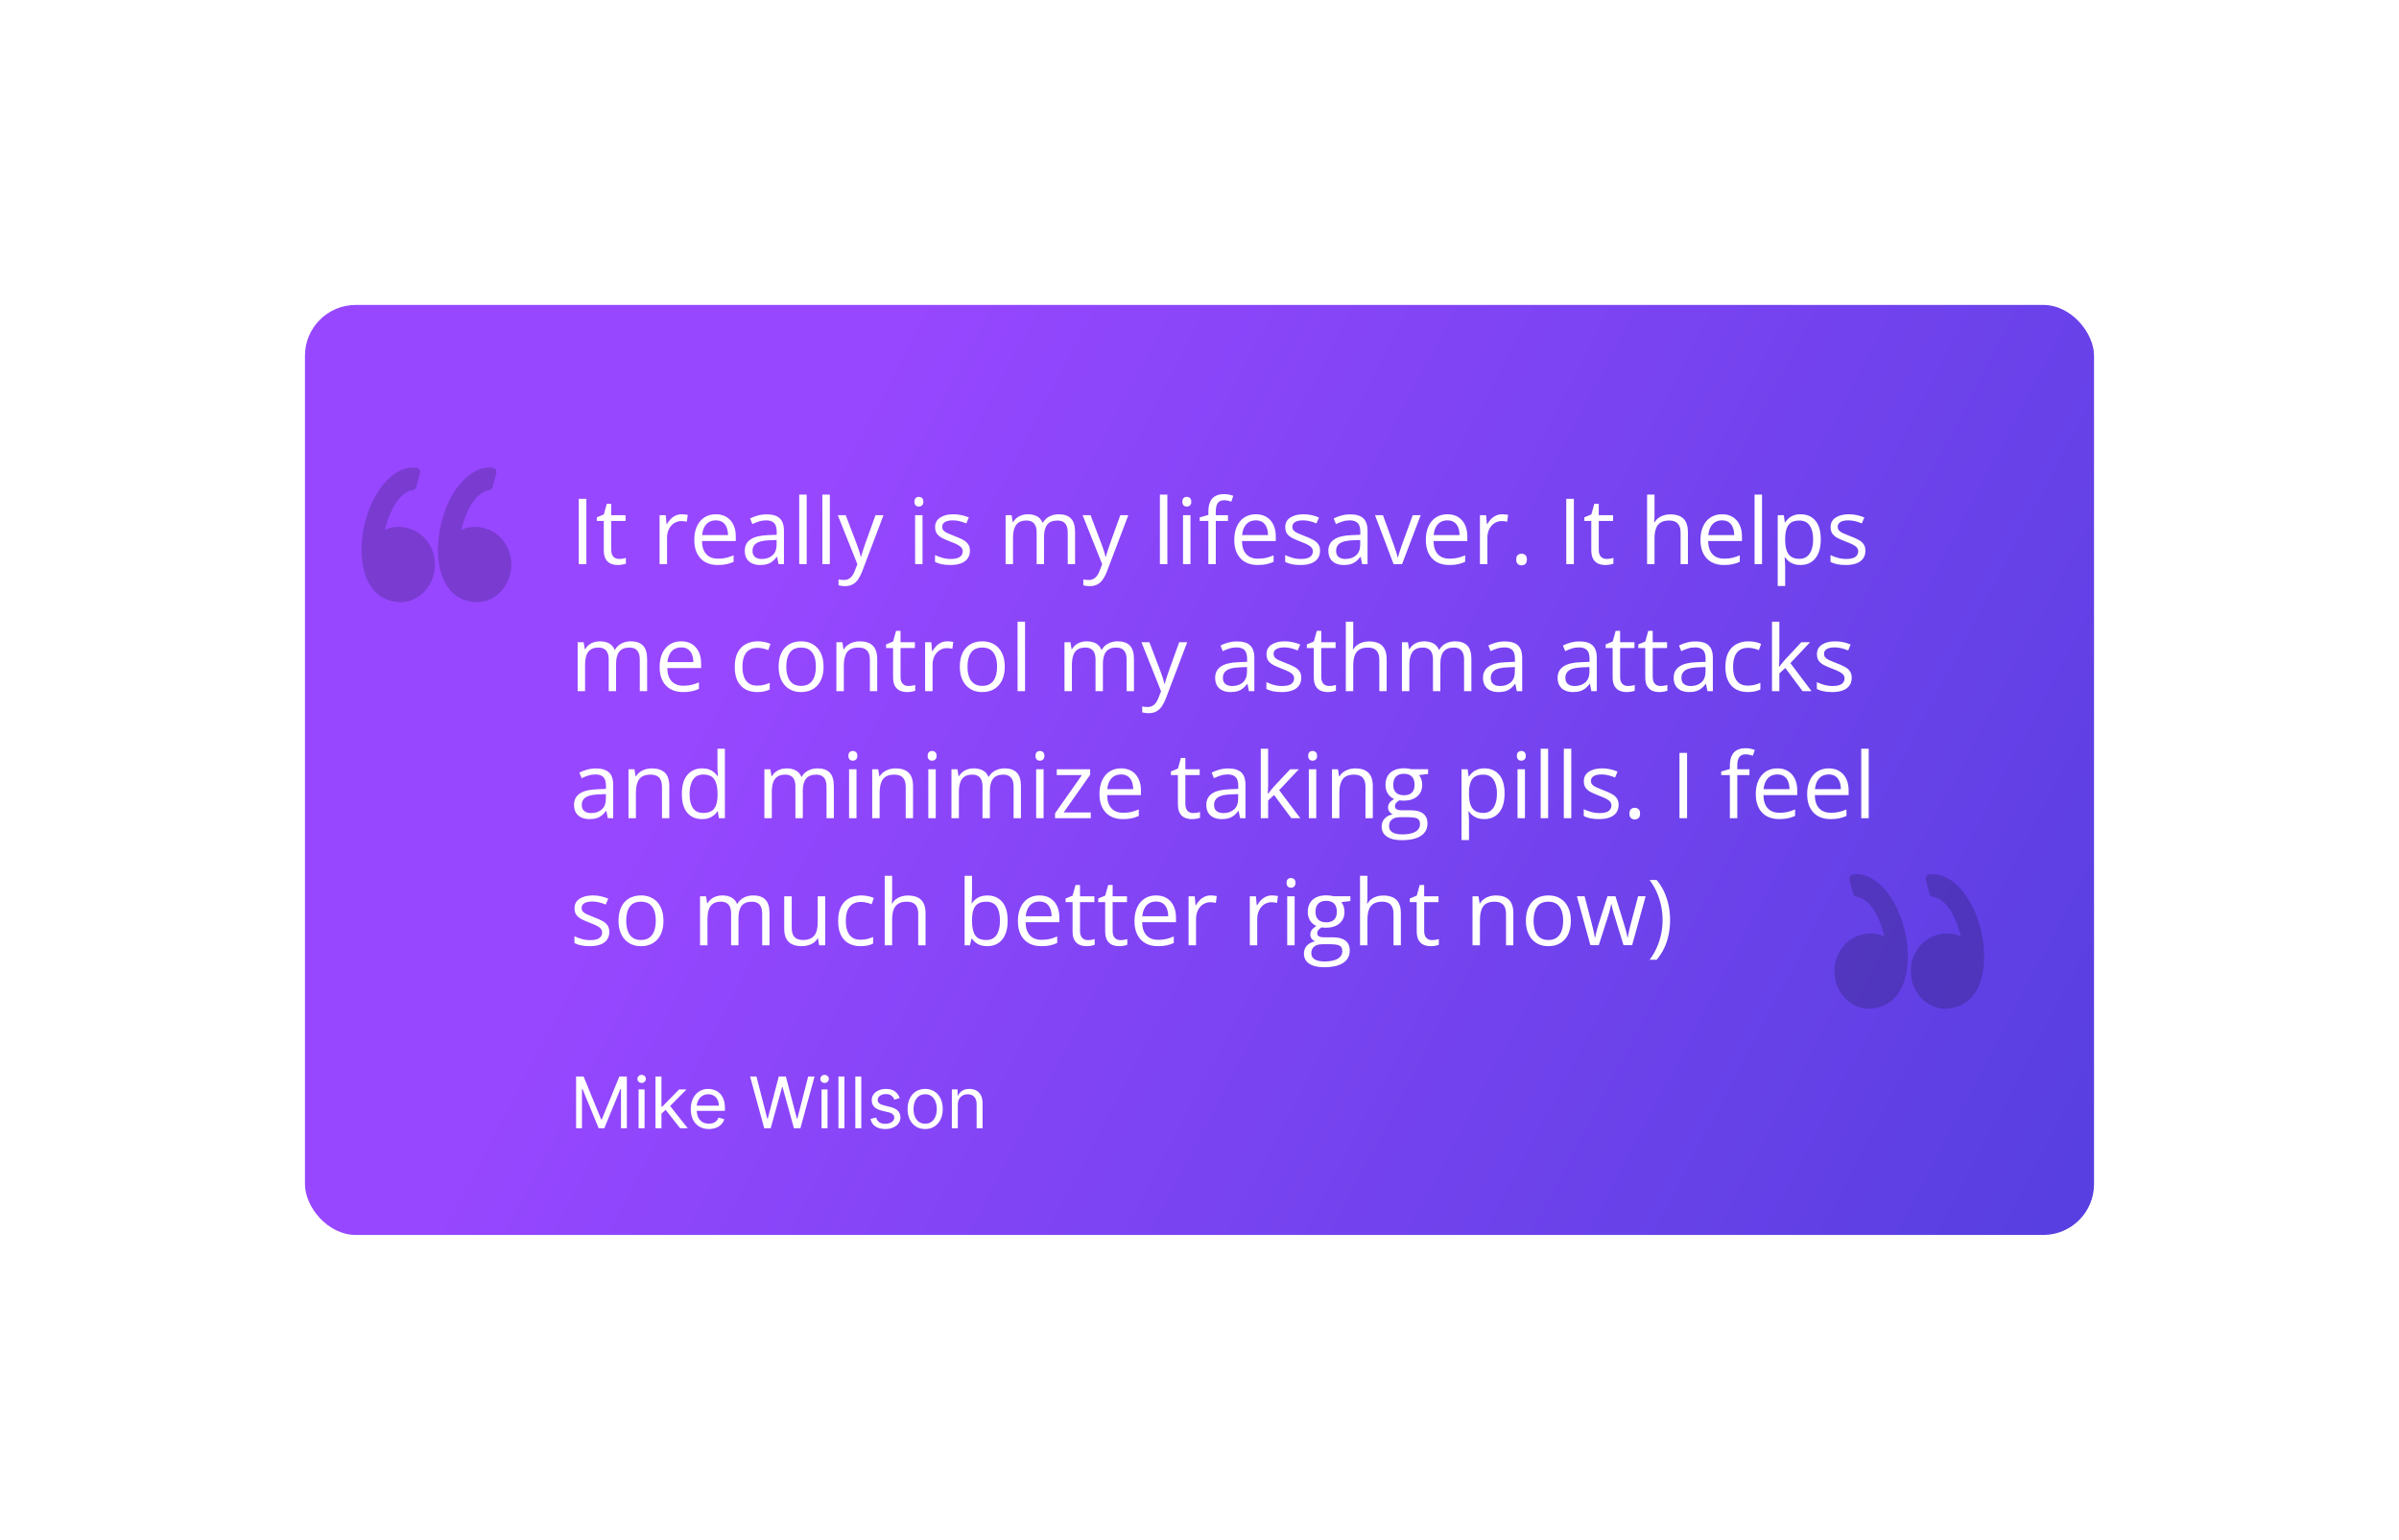 <svg width="472" height="303" viewBox="0 0 472 303" fill="none" xmlns="http://www.w3.org/2000/svg">
<g filter="url(#filter0_d_78_20)">
<rect x="60" y="60" width="352" height="183" rx="10" fill="white"/>
<rect x="60" y="60" width="352" height="183" rx="10" fill="url(#paint0_linear_78_20)"/>
</g>
<path opacity="0.2" d="M80.575 104.006C79.849 103.782 79.124 103.667 78.418 103.667C77.328 103.667 76.418 103.936 75.713 104.264C76.393 101.584 78.026 96.96 81.28 96.439C81.581 96.391 81.828 96.156 81.91 95.84L82.622 93.102C82.682 92.87 82.646 92.622 82.523 92.421C82.401 92.22 82.204 92.086 81.983 92.053C81.742 92.018 81.498 92 81.255 92C77.349 92 73.481 96.389 71.849 102.674C70.891 106.361 70.61 111.904 72.97 115.393C74.291 117.345 76.218 118.388 78.697 118.492C78.707 118.492 78.717 118.493 78.727 118.493C81.786 118.493 84.499 116.275 85.324 113.099C85.817 111.201 85.594 109.21 84.696 107.492C83.808 105.793 82.344 104.555 80.575 104.006Z" fill="#060E1A"/>
<path opacity="0.2" d="M99.724 107.492C98.835 105.793 97.372 104.555 95.603 104.006C94.877 103.782 94.151 103.667 93.446 103.667C92.356 103.667 91.446 103.936 90.741 104.264C91.421 101.584 93.054 96.96 96.308 96.439C96.609 96.391 96.856 96.156 96.939 95.84L97.65 93.102C97.71 92.87 97.674 92.622 97.551 92.421C97.429 92.22 97.232 92.086 97.01 92.053C96.771 92.018 96.526 92 96.283 92C92.377 92 88.51 96.389 86.877 102.674C85.919 106.361 85.638 111.904 87.999 115.394C89.319 117.346 91.246 118.389 93.725 118.492C93.735 118.493 93.745 118.493 93.755 118.493C96.814 118.493 99.527 116.275 100.352 113.099C100.845 111.201 100.622 109.21 99.724 107.492Z" fill="#060E1A"/>
<path d="M113.872 111V98.15H115.366V111H113.872ZM121.791 109.98C122.031 109.98 122.277 109.96 122.529 109.919C122.781 109.878 122.986 109.828 123.145 109.77V110.903C122.975 110.979 122.737 111.044 122.433 111.097C122.134 111.149 121.841 111.176 121.554 111.176C121.044 111.176 120.581 111.088 120.165 110.912C119.749 110.73 119.415 110.426 119.163 109.998C118.917 109.57 118.794 108.979 118.794 108.223V102.51H117.423V101.798L118.803 101.227L119.383 99.135H120.262V101.367H123.083V102.51H120.262V108.179C120.262 108.782 120.399 109.233 120.675 109.532C120.956 109.831 121.328 109.98 121.791 109.98ZM134.148 101.191C134.342 101.191 134.544 101.203 134.755 101.227C134.966 101.244 135.153 101.271 135.317 101.306L135.133 102.659C134.975 102.618 134.799 102.586 134.605 102.562C134.412 102.539 134.23 102.527 134.061 102.527C133.674 102.527 133.308 102.606 132.962 102.765C132.622 102.917 132.323 103.14 132.065 103.433C131.808 103.72 131.605 104.068 131.459 104.479C131.313 104.883 131.239 105.334 131.239 105.832V111H129.772V101.367H130.984L131.143 103.143H131.204C131.403 102.785 131.644 102.46 131.925 102.167C132.206 101.868 132.531 101.631 132.9 101.455C133.275 101.279 133.691 101.191 134.148 101.191ZM140.846 101.191C141.666 101.191 142.369 101.373 142.955 101.736C143.541 102.1 143.989 102.609 144.3 103.266C144.61 103.916 144.766 104.678 144.766 105.551V106.456H138.112C138.13 107.587 138.411 108.448 138.956 109.04C139.501 109.632 140.269 109.928 141.259 109.928C141.868 109.928 142.407 109.872 142.876 109.761C143.345 109.649 143.831 109.485 144.335 109.269V110.552C143.849 110.769 143.365 110.927 142.885 111.026C142.41 111.126 141.848 111.176 141.197 111.176C140.272 111.176 139.463 110.988 138.772 110.613C138.086 110.232 137.553 109.676 137.172 108.943C136.791 108.211 136.601 107.314 136.601 106.254C136.601 105.217 136.773 104.32 137.119 103.564C137.471 102.803 137.963 102.217 138.596 101.807C139.234 101.396 139.984 101.191 140.846 101.191ZM140.828 102.387C140.049 102.387 139.428 102.642 138.965 103.151C138.502 103.661 138.227 104.373 138.139 105.287H143.236C143.23 104.713 143.14 104.209 142.964 103.775C142.794 103.336 142.533 102.996 142.182 102.756C141.83 102.51 141.379 102.387 140.828 102.387ZM150.848 101.209C151.996 101.209 152.849 101.467 153.405 101.982C153.962 102.498 154.24 103.321 154.24 104.452V111H153.177L152.896 109.576H152.825C152.556 109.928 152.274 110.224 151.981 110.464C151.689 110.698 151.349 110.877 150.962 111C150.581 111.117 150.112 111.176 149.556 111.176C148.97 111.176 148.448 111.073 147.991 110.868C147.54 110.663 147.183 110.353 146.919 109.937C146.661 109.521 146.532 108.993 146.532 108.354C146.532 107.394 146.913 106.655 147.675 106.14C148.437 105.624 149.597 105.343 151.155 105.296L152.816 105.226V104.637C152.816 103.805 152.638 103.222 152.28 102.888C151.923 102.554 151.419 102.387 150.769 102.387C150.265 102.387 149.784 102.46 149.327 102.606C148.87 102.753 148.437 102.926 148.026 103.125L147.578 102.018C148.012 101.795 148.51 101.604 149.072 101.446C149.635 101.288 150.227 101.209 150.848 101.209ZM152.799 106.254L151.331 106.315C150.13 106.362 149.283 106.559 148.791 106.904C148.299 107.25 148.053 107.739 148.053 108.372C148.053 108.923 148.22 109.33 148.554 109.594C148.888 109.857 149.33 109.989 149.881 109.989C150.736 109.989 151.437 109.752 151.981 109.277C152.526 108.803 152.799 108.091 152.799 107.142V106.254ZM158.714 111H157.246V97.324H158.714V111ZM163.267 111H161.799V97.324H163.267V111ZM164.831 101.367H166.396L168.522 106.957C168.646 107.285 168.76 107.602 168.865 107.906C168.971 108.205 169.064 108.492 169.147 108.768C169.229 109.043 169.293 109.31 169.34 109.567H169.401C169.483 109.274 169.601 108.891 169.753 108.416C169.905 107.936 170.069 107.446 170.245 106.948L172.258 101.367H173.831L169.639 112.415C169.416 113.007 169.155 113.522 168.856 113.962C168.564 114.401 168.206 114.738 167.784 114.973C167.362 115.213 166.853 115.333 166.255 115.333C165.98 115.333 165.736 115.315 165.525 115.28C165.314 115.251 165.133 115.216 164.98 115.175V114.006C165.109 114.035 165.265 114.062 165.446 114.085C165.634 114.108 165.827 114.12 166.026 114.12C166.39 114.12 166.703 114.05 166.967 113.909C167.236 113.774 167.468 113.575 167.661 113.312C167.855 113.048 168.022 112.734 168.162 112.371L168.689 111.018L164.831 101.367ZM181.504 101.367V111H180.045V101.367H181.504ZM180.792 97.764C181.032 97.764 181.237 97.843 181.407 98.001C181.583 98.153 181.671 98.394 181.671 98.722C181.671 99.044 181.583 99.284 181.407 99.442C181.237 99.601 181.032 99.68 180.792 99.68C180.54 99.68 180.329 99.601 180.159 99.442C179.995 99.284 179.913 99.044 179.913 98.722C179.913 98.394 179.995 98.153 180.159 98.001C180.329 97.843 180.54 97.764 180.792 97.764ZM190.829 108.363C190.829 108.979 190.674 109.497 190.363 109.919C190.059 110.335 189.619 110.648 189.045 110.859C188.477 111.07 187.797 111.176 187.006 111.176C186.332 111.176 185.749 111.123 185.257 111.018C184.765 110.912 184.334 110.763 183.965 110.569V109.225C184.357 109.418 184.826 109.594 185.371 109.752C185.916 109.91 186.473 109.989 187.041 109.989C187.873 109.989 188.477 109.854 188.852 109.585C189.227 109.315 189.414 108.949 189.414 108.486C189.414 108.223 189.338 107.991 189.186 107.792C189.039 107.587 188.79 107.391 188.439 107.203C188.087 107.01 187.601 106.799 186.98 106.57C186.364 106.336 185.831 106.104 185.38 105.876C184.935 105.642 184.589 105.357 184.343 105.023C184.103 104.689 183.982 104.256 183.982 103.723C183.982 102.908 184.311 102.284 184.967 101.851C185.629 101.411 186.496 101.191 187.568 101.191C188.148 101.191 188.69 101.25 189.194 101.367C189.704 101.479 190.179 101.631 190.618 101.824L190.126 102.993C189.728 102.823 189.303 102.68 188.852 102.562C188.4 102.445 187.94 102.387 187.472 102.387C186.798 102.387 186.279 102.498 185.916 102.721C185.559 102.943 185.38 103.248 185.38 103.635C185.38 103.934 185.462 104.18 185.626 104.373C185.796 104.566 186.065 104.748 186.435 104.918C186.804 105.088 187.29 105.287 187.894 105.516C188.497 105.738 189.019 105.97 189.458 106.21C189.897 106.444 190.234 106.731 190.469 107.071C190.709 107.405 190.829 107.836 190.829 108.363ZM208.311 101.191C209.371 101.191 210.171 101.47 210.71 102.026C211.249 102.577 211.519 103.465 211.519 104.689V111H210.077V104.76C210.077 103.98 209.907 103.397 209.567 103.011C209.233 102.618 208.735 102.422 208.073 102.422C207.142 102.422 206.465 102.691 206.043 103.23C205.621 103.77 205.41 104.563 205.41 105.612V111H203.96V104.76C203.96 104.238 203.884 103.805 203.731 103.459C203.585 103.113 203.362 102.855 203.064 102.686C202.771 102.51 202.398 102.422 201.947 102.422C201.309 102.422 200.796 102.554 200.409 102.817C200.022 103.081 199.741 103.474 199.565 103.995C199.396 104.511 199.311 105.146 199.311 105.902V111H197.852V101.367H199.029L199.249 102.729H199.328C199.522 102.396 199.765 102.114 200.058 101.886C200.351 101.657 200.679 101.484 201.042 101.367C201.405 101.25 201.792 101.191 202.202 101.191C202.935 101.191 203.547 101.329 204.039 101.604C204.537 101.874 204.897 102.287 205.12 102.844H205.199C205.516 102.287 205.949 101.874 206.5 101.604C207.051 101.329 207.654 101.191 208.311 101.191ZM212.995 101.367H214.56L216.687 106.957C216.81 107.285 216.924 107.602 217.029 107.906C217.135 108.205 217.229 108.492 217.311 108.768C217.393 109.043 217.457 109.31 217.504 109.567H217.565C217.647 109.274 217.765 108.891 217.917 108.416C218.069 107.936 218.233 107.446 218.409 106.948L220.422 101.367H221.995L217.803 112.415C217.58 113.007 217.319 113.522 217.021 113.962C216.728 114.401 216.37 114.738 215.948 114.973C215.526 115.213 215.017 115.333 214.419 115.333C214.144 115.333 213.9 115.315 213.689 115.28C213.479 115.251 213.297 115.216 213.145 115.175V114.006C213.273 114.035 213.429 114.062 213.61 114.085C213.798 114.108 213.991 114.12 214.19 114.12C214.554 114.12 214.867 114.05 215.131 113.909C215.4 113.774 215.632 113.575 215.825 113.312C216.019 113.048 216.186 112.734 216.326 112.371L216.854 111.018L212.995 101.367ZM229.677 111H228.209V97.324H229.677V111ZM234.221 101.367V111H232.762V101.367H234.221ZM233.509 97.764C233.749 97.764 233.954 97.843 234.124 98.001C234.3 98.153 234.388 98.394 234.388 98.722C234.388 99.044 234.3 99.284 234.124 99.442C233.954 99.601 233.749 99.68 233.509 99.68C233.257 99.68 233.046 99.601 232.876 99.442C232.712 99.284 232.63 99.044 232.63 98.722C232.63 98.394 232.712 98.153 232.876 98.001C233.046 97.843 233.257 97.764 233.509 97.764ZM241.604 102.51H239.204V111H237.745V102.51H236.04V101.807L237.745 101.323V100.682C237.745 99.873 237.865 99.217 238.105 98.713C238.346 98.203 238.694 97.828 239.151 97.588C239.608 97.348 240.165 97.228 240.821 97.228C241.19 97.228 241.527 97.26 241.832 97.324C242.143 97.389 242.415 97.462 242.649 97.544L242.272 98.695C242.072 98.631 241.847 98.572 241.595 98.519C241.349 98.461 241.097 98.432 240.839 98.432C240.282 98.432 239.869 98.613 239.6 98.977C239.336 99.334 239.204 99.897 239.204 100.664V101.367H241.604V102.51ZM247.088 101.191C247.908 101.191 248.611 101.373 249.197 101.736C249.783 102.1 250.231 102.609 250.542 103.266C250.853 103.916 251.008 104.678 251.008 105.551V106.456H244.355C244.372 107.587 244.653 108.448 245.198 109.04C245.743 109.632 246.511 109.928 247.501 109.928C248.11 109.928 248.649 109.872 249.118 109.761C249.587 109.649 250.073 109.485 250.577 109.269V110.552C250.091 110.769 249.607 110.927 249.127 111.026C248.652 111.126 248.09 111.176 247.439 111.176C246.514 111.176 245.705 110.988 245.014 110.613C244.328 110.232 243.795 109.676 243.414 108.943C243.033 108.211 242.843 107.314 242.843 106.254C242.843 105.217 243.016 104.32 243.361 103.564C243.713 102.803 244.205 102.217 244.838 101.807C245.477 101.396 246.227 101.191 247.088 101.191ZM247.07 102.387C246.291 102.387 245.67 102.642 245.207 103.151C244.744 103.661 244.469 104.373 244.381 105.287H249.479C249.473 104.713 249.382 104.209 249.206 103.775C249.036 103.336 248.775 102.996 248.424 102.756C248.072 102.51 247.621 102.387 247.07 102.387ZM259.718 108.363C259.718 108.979 259.563 109.497 259.252 109.919C258.947 110.335 258.508 110.648 257.934 110.859C257.365 111.07 256.686 111.176 255.895 111.176C255.221 111.176 254.638 111.123 254.146 111.018C253.653 110.912 253.223 110.763 252.854 110.569V109.225C253.246 109.418 253.715 109.594 254.26 109.752C254.805 109.91 255.361 109.989 255.93 109.989C256.762 109.989 257.365 109.854 257.74 109.585C258.115 109.315 258.303 108.949 258.303 108.486C258.303 108.223 258.227 107.991 258.074 107.792C257.928 107.587 257.679 107.391 257.327 107.203C256.976 107.01 256.489 106.799 255.868 106.57C255.253 106.336 254.72 106.104 254.269 105.876C253.823 105.642 253.478 105.357 253.231 105.023C252.991 104.689 252.871 104.256 252.871 103.723C252.871 102.908 253.199 102.284 253.855 101.851C254.518 101.411 255.385 101.191 256.457 101.191C257.037 101.191 257.579 101.25 258.083 101.367C258.593 101.479 259.067 101.631 259.507 101.824L259.015 102.993C258.616 102.823 258.191 102.68 257.74 102.562C257.289 102.445 256.829 102.387 256.36 102.387C255.687 102.387 255.168 102.498 254.805 102.721C254.447 102.943 254.269 103.248 254.269 103.635C254.269 103.934 254.351 104.18 254.515 104.373C254.685 104.566 254.954 104.748 255.323 104.918C255.692 105.088 256.179 105.287 256.782 105.516C257.386 105.738 257.907 105.97 258.347 106.21C258.786 106.444 259.123 106.731 259.357 107.071C259.598 107.405 259.718 107.836 259.718 108.363ZM265.668 101.209C266.816 101.209 267.669 101.467 268.226 101.982C268.782 102.498 269.061 103.321 269.061 104.452V111H267.997L267.716 109.576H267.646C267.376 109.928 267.095 110.224 266.802 110.464C266.509 110.698 266.169 110.877 265.782 111C265.401 111.117 264.933 111.176 264.376 111.176C263.79 111.176 263.269 111.073 262.812 110.868C262.36 110.663 262.003 110.353 261.739 109.937C261.481 109.521 261.353 108.993 261.353 108.354C261.353 107.394 261.733 106.655 262.495 106.14C263.257 105.624 264.417 105.343 265.976 105.296L267.637 105.226V104.637C267.637 103.805 267.458 103.222 267.101 102.888C266.743 102.554 266.239 102.387 265.589 102.387C265.085 102.387 264.605 102.46 264.147 102.606C263.69 102.753 263.257 102.926 262.847 103.125L262.398 102.018C262.832 101.795 263.33 101.604 263.893 101.446C264.455 101.288 265.047 101.209 265.668 101.209ZM267.619 106.254L266.151 106.315C264.95 106.362 264.104 106.559 263.611 106.904C263.119 107.25 262.873 107.739 262.873 108.372C262.873 108.923 263.04 109.33 263.374 109.594C263.708 109.857 264.15 109.989 264.701 109.989C265.557 109.989 266.257 109.752 266.802 109.277C267.347 108.803 267.619 108.091 267.619 107.142V106.254ZM274.185 111L270.528 101.367H272.093L274.211 107.194C274.357 107.593 274.507 108.032 274.659 108.513C274.812 108.993 274.917 109.38 274.976 109.673H275.037C275.107 109.38 275.225 108.993 275.389 108.513C275.553 108.026 275.702 107.587 275.837 107.194L277.955 101.367H279.52L275.855 111H274.185ZM284.775 101.191C285.596 101.191 286.299 101.373 286.885 101.736C287.471 102.1 287.919 102.609 288.23 103.266C288.54 103.916 288.695 104.678 288.695 105.551V106.456H282.042C282.06 107.587 282.341 108.448 282.886 109.04C283.431 109.632 284.198 109.928 285.189 109.928C285.798 109.928 286.337 109.872 286.806 109.761C287.274 109.649 287.761 109.485 288.265 109.269V110.552C287.778 110.769 287.295 110.927 286.814 111.026C286.34 111.126 285.777 111.176 285.127 111.176C284.201 111.176 283.393 110.988 282.701 110.613C282.016 110.232 281.482 109.676 281.102 108.943C280.721 108.211 280.53 107.314 280.53 106.254C280.53 105.217 280.703 104.32 281.049 103.564C281.4 102.803 281.893 102.217 282.525 101.807C283.164 101.396 283.914 101.191 284.775 101.191ZM284.758 102.387C283.979 102.387 283.357 102.642 282.895 103.151C282.432 103.661 282.156 104.373 282.068 105.287H287.166C287.16 104.713 287.069 104.209 286.894 103.775C286.724 103.336 286.463 102.996 286.111 102.756C285.76 102.51 285.309 102.387 284.758 102.387ZM295.551 101.191C295.744 101.191 295.946 101.203 296.157 101.227C296.368 101.244 296.556 101.271 296.72 101.306L296.535 102.659C296.377 102.618 296.201 102.586 296.008 102.562C295.814 102.539 295.633 102.527 295.463 102.527C295.076 102.527 294.71 102.606 294.364 102.765C294.024 102.917 293.726 103.14 293.468 103.433C293.21 103.72 293.008 104.068 292.861 104.479C292.715 104.883 292.642 105.334 292.642 105.832V111H291.174V101.367H292.387L292.545 103.143H292.606C292.806 102.785 293.046 102.46 293.327 102.167C293.608 101.868 293.934 101.631 294.303 101.455C294.678 101.279 295.094 101.191 295.551 101.191ZM298.319 110.086C298.319 109.676 298.419 109.386 298.618 109.216C298.817 109.04 299.061 108.952 299.348 108.952C299.647 108.952 299.898 109.04 300.104 109.216C300.309 109.386 300.411 109.676 300.411 110.086C300.411 110.49 300.309 110.786 300.104 110.974C299.898 111.155 299.647 111.246 299.348 111.246C299.061 111.246 298.817 111.155 298.618 110.974C298.419 110.786 298.319 110.49 298.319 110.086ZM308.163 111V98.15H309.657V111H308.163ZM316.082 109.98C316.322 109.98 316.568 109.96 316.82 109.919C317.072 109.878 317.277 109.828 317.436 109.77V110.903C317.266 110.979 317.028 111.044 316.724 111.097C316.425 111.149 316.132 111.176 315.845 111.176C315.335 111.176 314.872 111.088 314.456 110.912C314.04 110.73 313.706 110.426 313.454 109.998C313.208 109.57 313.085 108.979 313.085 108.223V102.51H311.714V101.798L313.094 101.227L313.674 99.135H314.553V101.367H317.374V102.51H314.553V108.179C314.553 108.782 314.69 109.233 314.966 109.532C315.247 109.831 315.619 109.98 316.082 109.98ZM325.522 97.324V101.411C325.522 101.646 325.516 101.883 325.504 102.123C325.492 102.357 325.472 102.574 325.442 102.773H325.539C325.738 102.434 325.99 102.149 326.295 101.921C326.605 101.687 326.957 101.511 327.35 101.394C327.742 101.271 328.158 101.209 328.598 101.209C329.371 101.209 330.016 101.332 330.531 101.578C331.053 101.824 331.442 102.205 331.7 102.721C331.964 103.236 332.096 103.904 332.096 104.725V111H330.654V104.821C330.654 104.019 330.47 103.418 330.101 103.02C329.737 102.621 329.178 102.422 328.422 102.422C327.707 102.422 327.136 102.56 326.708 102.835C326.286 103.104 325.981 103.503 325.794 104.03C325.612 104.558 325.522 105.202 325.522 105.964V111H324.063V97.324H325.522ZM338.811 101.191C339.631 101.191 340.334 101.373 340.92 101.736C341.506 102.1 341.954 102.609 342.265 103.266C342.575 103.916 342.73 104.678 342.73 105.551V106.456H336.077C336.095 107.587 336.376 108.448 336.921 109.04C337.466 109.632 338.233 109.928 339.224 109.928C339.833 109.928 340.372 109.872 340.841 109.761C341.31 109.649 341.796 109.485 342.3 109.269V110.552C341.814 110.769 341.33 110.927 340.85 111.026C340.375 111.126 339.813 111.176 339.162 111.176C338.236 111.176 337.428 110.988 336.736 110.613C336.051 110.232 335.518 109.676 335.137 108.943C334.756 108.211 334.565 107.314 334.565 106.254C334.565 105.217 334.738 104.32 335.084 103.564C335.436 102.803 335.928 102.217 336.561 101.807C337.199 101.396 337.949 101.191 338.811 101.191ZM338.793 102.387C338.014 102.387 337.393 102.642 336.93 103.151C336.467 103.661 336.191 104.373 336.104 105.287H341.201C341.195 104.713 341.105 104.209 340.929 103.775C340.759 103.336 340.498 102.996 340.147 102.756C339.795 102.51 339.344 102.387 338.793 102.387ZM346.677 111H345.209V97.324H346.677V111ZM354.288 101.191C355.489 101.191 356.447 101.604 357.162 102.431C357.877 103.257 358.234 104.499 358.234 106.157C358.234 107.253 358.07 108.173 357.742 108.917C357.414 109.661 356.951 110.224 356.354 110.604C355.762 110.985 355.062 111.176 354.253 111.176C353.743 111.176 353.295 111.108 352.908 110.974C352.522 110.839 352.19 110.657 351.915 110.429C351.64 110.2 351.411 109.951 351.23 109.682H351.124C351.142 109.91 351.162 110.186 351.186 110.508C351.215 110.83 351.23 111.111 351.23 111.352V115.307H349.762V101.367H350.966L351.159 102.791H351.23C351.417 102.498 351.646 102.231 351.915 101.991C352.185 101.745 352.513 101.552 352.899 101.411C353.292 101.265 353.755 101.191 354.288 101.191ZM354.033 102.422C353.365 102.422 352.826 102.551 352.416 102.809C352.012 103.066 351.716 103.453 351.528 103.969C351.341 104.479 351.241 105.12 351.23 105.894V106.175C351.23 106.989 351.317 107.678 351.493 108.24C351.675 108.803 351.971 109.23 352.381 109.523C352.797 109.816 353.354 109.963 354.051 109.963C354.648 109.963 355.147 109.802 355.545 109.479C355.943 109.157 356.239 108.709 356.433 108.135C356.632 107.555 356.731 106.89 356.731 106.14C356.731 105.003 356.509 104.101 356.064 103.433C355.624 102.759 354.947 102.422 354.033 102.422ZM367.015 108.363C367.015 108.979 366.859 109.497 366.549 109.919C366.244 110.335 365.805 110.648 365.23 110.859C364.662 111.07 363.982 111.176 363.191 111.176C362.518 111.176 361.935 111.123 361.442 111.018C360.95 110.912 360.52 110.763 360.15 110.569V109.225C360.543 109.418 361.012 109.594 361.557 109.752C362.102 109.91 362.658 109.989 363.227 109.989C364.059 109.989 364.662 109.854 365.037 109.585C365.412 109.315 365.6 108.949 365.6 108.486C365.6 108.223 365.523 107.991 365.371 107.792C365.225 107.587 364.976 107.391 364.624 107.203C364.272 107.01 363.786 106.799 363.165 106.57C362.55 106.336 362.017 106.104 361.565 105.876C361.12 105.642 360.774 105.357 360.528 105.023C360.288 104.689 360.168 104.256 360.168 103.723C360.168 102.908 360.496 102.284 361.152 101.851C361.814 101.411 362.682 101.191 363.754 101.191C364.334 101.191 364.876 101.25 365.38 101.367C365.89 101.479 366.364 101.631 366.804 101.824L366.312 102.993C365.913 102.823 365.488 102.68 365.037 102.562C364.586 102.445 364.126 102.387 363.657 102.387C362.983 102.387 362.465 102.498 362.102 102.721C361.744 102.943 361.565 103.248 361.565 103.635C361.565 103.934 361.647 104.18 361.812 104.373C361.981 104.566 362.251 104.748 362.62 104.918C362.989 105.088 363.476 105.287 364.079 105.516C364.683 105.738 365.204 105.97 365.644 106.21C366.083 106.444 366.42 106.731 366.654 107.071C366.895 107.405 367.015 107.836 367.015 108.363ZM124.111 126.191C125.172 126.191 125.972 126.47 126.511 127.026C127.05 127.577 127.319 128.465 127.319 129.689V136H125.878V129.76C125.878 128.98 125.708 128.397 125.368 128.011C125.034 127.618 124.536 127.422 123.874 127.422C122.942 127.422 122.266 127.691 121.844 128.23C121.422 128.77 121.211 129.563 121.211 130.612V136H119.761V129.76C119.761 129.238 119.685 128.805 119.532 128.459C119.386 128.113 119.163 127.855 118.864 127.686C118.571 127.51 118.199 127.422 117.748 127.422C117.109 127.422 116.597 127.554 116.21 127.817C115.823 128.081 115.542 128.474 115.366 128.995C115.196 129.511 115.111 130.146 115.111 130.902V136H113.652V126.367H114.83L115.05 127.729H115.129C115.322 127.396 115.565 127.114 115.858 126.886C116.151 126.657 116.48 126.484 116.843 126.367C117.206 126.25 117.593 126.191 118.003 126.191C118.735 126.191 119.348 126.329 119.84 126.604C120.338 126.874 120.698 127.287 120.921 127.844H121C121.316 127.287 121.75 126.874 122.301 126.604C122.852 126.329 123.455 126.191 124.111 126.191ZM134.025 126.191C134.846 126.191 135.549 126.373 136.135 126.736C136.721 127.1 137.169 127.609 137.48 128.266C137.79 128.916 137.945 129.678 137.945 130.551V131.456H131.292C131.31 132.587 131.591 133.448 132.136 134.04C132.681 134.632 133.448 134.928 134.439 134.928C135.048 134.928 135.587 134.872 136.056 134.761C136.524 134.649 137.011 134.485 137.515 134.269V135.552C137.028 135.769 136.545 135.927 136.064 136.026C135.59 136.126 135.027 136.176 134.377 136.176C133.451 136.176 132.643 135.988 131.951 135.613C131.266 135.232 130.732 134.676 130.352 133.943C129.971 133.211 129.78 132.314 129.78 131.254C129.78 130.217 129.953 129.32 130.299 128.564C130.65 127.803 131.143 127.217 131.775 126.807C132.414 126.396 133.164 126.191 134.025 126.191ZM134.008 127.387C133.229 127.387 132.607 127.642 132.145 128.151C131.682 128.661 131.406 129.373 131.318 130.287H136.416C136.41 129.713 136.319 129.209 136.144 128.775C135.974 128.336 135.713 127.996 135.361 127.756C135.01 127.51 134.559 127.387 134.008 127.387ZM148.958 136.176C148.091 136.176 147.326 135.997 146.664 135.64C146.002 135.282 145.486 134.737 145.117 134.005C144.748 133.272 144.564 132.35 144.564 131.236C144.564 130.07 144.757 129.118 145.144 128.38C145.536 127.636 146.075 127.085 146.761 126.728C147.446 126.37 148.226 126.191 149.099 126.191C149.579 126.191 150.042 126.241 150.487 126.341C150.939 126.435 151.308 126.555 151.595 126.701L151.155 127.923C150.862 127.806 150.522 127.7 150.136 127.606C149.755 127.513 149.397 127.466 149.064 127.466C148.396 127.466 147.839 127.609 147.394 127.896C146.954 128.184 146.623 128.605 146.4 129.162C146.184 129.719 146.075 130.404 146.075 131.219C146.075 131.998 146.181 132.663 146.392 133.214C146.608 133.765 146.928 134.187 147.35 134.479C147.777 134.767 148.311 134.91 148.949 134.91C149.459 134.91 149.919 134.857 150.329 134.752C150.739 134.641 151.111 134.512 151.445 134.365V135.666C151.123 135.83 150.763 135.956 150.364 136.044C149.972 136.132 149.503 136.176 148.958 136.176ZM162.036 131.166C162.036 131.957 161.934 132.663 161.729 133.284C161.523 133.905 161.228 134.43 160.841 134.857C160.454 135.285 159.985 135.613 159.435 135.842C158.89 136.064 158.272 136.176 157.58 136.176C156.936 136.176 156.344 136.064 155.805 135.842C155.272 135.613 154.809 135.285 154.416 134.857C154.029 134.43 153.728 133.905 153.511 133.284C153.3 132.663 153.194 131.957 153.194 131.166C153.194 130.111 153.373 129.215 153.73 128.477C154.088 127.732 154.598 127.167 155.26 126.78C155.928 126.388 156.722 126.191 157.642 126.191C158.521 126.191 159.288 126.388 159.944 126.78C160.606 127.173 161.119 127.741 161.482 128.485C161.852 129.224 162.036 130.117 162.036 131.166ZM154.706 131.166C154.706 131.939 154.809 132.61 155.014 133.179C155.219 133.747 155.535 134.187 155.963 134.497C156.391 134.808 156.941 134.963 157.615 134.963C158.283 134.963 158.831 134.808 159.259 134.497C159.692 134.187 160.012 133.747 160.217 133.179C160.422 132.61 160.524 131.939 160.524 131.166C160.524 130.398 160.422 129.736 160.217 129.18C160.012 128.617 159.695 128.184 159.268 127.879C158.84 127.574 158.286 127.422 157.606 127.422C156.605 127.422 155.869 127.753 155.4 128.415C154.938 129.077 154.706 129.994 154.706 131.166ZM169.12 126.191C170.263 126.191 171.127 126.473 171.713 127.035C172.299 127.592 172.592 128.488 172.592 129.725V136H171.15V129.821C171.15 129.019 170.966 128.418 170.597 128.02C170.233 127.621 169.674 127.422 168.918 127.422C167.852 127.422 167.102 127.724 166.668 128.327C166.234 128.931 166.018 129.807 166.018 130.955V136H164.559V126.367H165.736L165.956 127.756H166.035C166.24 127.416 166.501 127.132 166.817 126.903C167.134 126.669 167.488 126.493 167.881 126.376C168.273 126.253 168.687 126.191 169.12 126.191ZM178.709 134.98C178.949 134.98 179.195 134.96 179.447 134.919C179.699 134.878 179.904 134.828 180.063 134.77V135.903C179.893 135.979 179.655 136.044 179.351 136.097C179.052 136.149 178.759 136.176 178.472 136.176C177.962 136.176 177.499 136.088 177.083 135.912C176.667 135.73 176.333 135.426 176.081 134.998C175.835 134.57 175.712 133.979 175.712 133.223V127.51H174.341V126.798L175.721 126.227L176.301 124.135H177.18V126.367H180.001V127.51H177.18V133.179C177.18 133.782 177.317 134.233 177.593 134.532C177.874 134.831 178.246 134.98 178.709 134.98ZM186.391 126.191C186.584 126.191 186.786 126.203 186.997 126.227C187.208 126.244 187.396 126.271 187.56 126.306L187.375 127.659C187.217 127.618 187.041 127.586 186.848 127.562C186.654 127.539 186.473 127.527 186.303 127.527C185.916 127.527 185.55 127.606 185.204 127.765C184.864 127.917 184.565 128.14 184.308 128.433C184.05 128.72 183.848 129.068 183.701 129.479C183.555 129.883 183.481 130.334 183.481 130.832V136H182.014V126.367H183.227L183.385 128.143H183.446C183.646 127.785 183.886 127.46 184.167 127.167C184.448 126.868 184.773 126.631 185.143 126.455C185.518 126.279 185.934 126.191 186.391 126.191ZM197.685 131.166C197.685 131.957 197.582 132.663 197.377 133.284C197.172 133.905 196.876 134.43 196.489 134.857C196.103 135.285 195.634 135.613 195.083 135.842C194.538 136.064 193.92 136.176 193.229 136.176C192.584 136.176 191.992 136.064 191.453 135.842C190.92 135.613 190.457 135.285 190.064 134.857C189.678 134.43 189.376 133.905 189.159 133.284C188.948 132.663 188.843 131.957 188.843 131.166C188.843 130.111 189.022 129.215 189.379 128.477C189.736 127.732 190.246 127.167 190.908 126.78C191.576 126.388 192.37 126.191 193.29 126.191C194.169 126.191 194.937 126.388 195.593 126.78C196.255 127.173 196.768 127.741 197.131 128.485C197.5 129.224 197.685 130.117 197.685 131.166ZM190.355 131.166C190.355 131.939 190.457 132.61 190.662 133.179C190.867 133.747 191.184 134.187 191.611 134.497C192.039 134.808 192.59 134.963 193.264 134.963C193.932 134.963 194.48 134.808 194.907 134.497C195.341 134.187 195.66 133.747 195.865 133.179C196.07 132.61 196.173 131.939 196.173 131.166C196.173 130.398 196.07 129.736 195.865 129.18C195.66 128.617 195.344 128.184 194.916 127.879C194.488 127.574 193.935 127.422 193.255 127.422C192.253 127.422 191.518 127.753 191.049 128.415C190.586 129.077 190.355 129.994 190.355 131.166ZM201.675 136H200.207V122.324H201.675V136ZM219.895 126.191C220.955 126.191 221.755 126.47 222.294 127.026C222.833 127.577 223.103 128.465 223.103 129.689V136H221.661V129.76C221.661 128.98 221.491 128.397 221.151 128.011C220.817 127.618 220.319 127.422 219.657 127.422C218.726 127.422 218.049 127.691 217.627 128.23C217.205 128.77 216.994 129.563 216.994 130.612V136H215.544V129.76C215.544 129.238 215.468 128.805 215.315 128.459C215.169 128.113 214.946 127.855 214.647 127.686C214.355 127.51 213.982 127.422 213.531 127.422C212.893 127.422 212.38 127.554 211.993 127.817C211.606 128.081 211.325 128.474 211.149 128.995C210.98 129.511 210.895 130.146 210.895 130.902V136H209.436V126.367H210.613L210.833 127.729H210.912C211.105 127.396 211.349 127.114 211.642 126.886C211.935 126.657 212.263 126.484 212.626 126.367C212.989 126.25 213.376 126.191 213.786 126.191C214.519 126.191 215.131 126.329 215.623 126.604C216.121 126.874 216.481 127.287 216.704 127.844H216.783C217.1 127.287 217.533 126.874 218.084 126.604C218.635 126.329 219.238 126.191 219.895 126.191ZM224.579 126.367H226.144L228.271 131.957C228.394 132.285 228.508 132.602 228.613 132.906C228.719 133.205 228.813 133.492 228.895 133.768C228.977 134.043 229.041 134.31 229.088 134.567H229.149C229.231 134.274 229.349 133.891 229.501 133.416C229.653 132.936 229.817 132.446 229.993 131.948L232.006 126.367H233.579L229.387 137.415C229.164 138.007 228.903 138.522 228.605 138.962C228.312 139.401 227.954 139.738 227.532 139.973C227.11 140.213 226.601 140.333 226.003 140.333C225.728 140.333 225.484 140.315 225.273 140.28C225.063 140.251 224.881 140.216 224.729 140.175V139.006C224.857 139.035 225.013 139.062 225.194 139.085C225.382 139.108 225.575 139.12 225.774 139.12C226.138 139.12 226.451 139.05 226.715 138.909C226.984 138.774 227.216 138.575 227.409 138.312C227.603 138.048 227.77 137.734 227.91 137.371L228.438 136.018L224.579 126.367ZM243.397 126.209C244.545 126.209 245.397 126.467 245.954 126.982C246.511 127.498 246.789 128.321 246.789 129.452V136H245.726L245.444 134.576H245.374C245.105 134.928 244.823 135.224 244.53 135.464C244.237 135.698 243.897 135.877 243.511 136C243.13 136.117 242.661 136.176 242.105 136.176C241.519 136.176 240.997 136.073 240.54 135.868C240.089 135.663 239.731 135.353 239.468 134.937C239.21 134.521 239.081 133.993 239.081 133.354C239.081 132.394 239.462 131.655 240.224 131.14C240.985 130.624 242.146 130.343 243.704 130.296L245.365 130.226V129.637C245.365 128.805 245.187 128.222 244.829 127.888C244.472 127.554 243.968 127.387 243.317 127.387C242.814 127.387 242.333 127.46 241.876 127.606C241.419 127.753 240.985 127.926 240.575 128.125L240.127 127.018C240.561 126.795 241.059 126.604 241.621 126.446C242.184 126.288 242.775 126.209 243.397 126.209ZM245.348 131.254L243.88 131.315C242.679 131.362 241.832 131.559 241.34 131.904C240.848 132.25 240.602 132.739 240.602 133.372C240.602 133.923 240.769 134.33 241.103 134.594C241.437 134.857 241.879 134.989 242.43 134.989C243.285 134.989 243.985 134.752 244.53 134.277C245.075 133.803 245.348 133.091 245.348 132.142V131.254ZM256.026 133.363C256.026 133.979 255.871 134.497 255.561 134.919C255.256 135.335 254.816 135.648 254.242 135.859C253.674 136.07 252.994 136.176 252.203 136.176C251.529 136.176 250.946 136.123 250.454 136.018C249.962 135.912 249.531 135.763 249.162 135.569V134.225C249.555 134.418 250.023 134.594 250.568 134.752C251.113 134.91 251.67 134.989 252.238 134.989C253.07 134.989 253.674 134.854 254.049 134.585C254.424 134.315 254.611 133.949 254.611 133.486C254.611 133.223 254.535 132.991 254.383 132.792C254.236 132.587 253.987 132.391 253.636 132.203C253.284 132.01 252.798 131.799 252.177 131.57C251.562 131.336 251.028 131.104 250.577 130.876C250.132 130.642 249.786 130.357 249.54 130.023C249.3 129.689 249.18 129.256 249.18 128.723C249.18 127.908 249.508 127.284 250.164 126.851C250.826 126.411 251.693 126.191 252.766 126.191C253.346 126.191 253.888 126.25 254.392 126.367C254.901 126.479 255.376 126.631 255.815 126.824L255.323 127.993C254.925 127.823 254.5 127.68 254.049 127.562C253.598 127.445 253.138 127.387 252.669 127.387C251.995 127.387 251.477 127.498 251.113 127.721C250.756 127.943 250.577 128.248 250.577 128.635C250.577 128.934 250.659 129.18 250.823 129.373C250.993 129.566 251.263 129.748 251.632 129.918C252.001 130.088 252.487 130.287 253.091 130.516C253.694 130.738 254.216 130.97 254.655 131.21C255.095 131.444 255.432 131.731 255.666 132.071C255.906 132.405 256.026 132.836 256.026 133.363ZM261.484 134.98C261.725 134.98 261.971 134.96 262.223 134.919C262.475 134.878 262.68 134.828 262.838 134.77V135.903C262.668 135.979 262.431 136.044 262.126 136.097C261.827 136.149 261.534 136.176 261.247 136.176C260.737 136.176 260.274 136.088 259.858 135.912C259.442 135.73 259.108 135.426 258.856 134.998C258.61 134.57 258.487 133.979 258.487 133.223V127.51H257.116V126.798L258.496 126.227L259.076 124.135H259.955V126.367H262.776V127.51H259.955V133.179C259.955 133.782 260.093 134.233 260.368 134.532C260.649 134.831 261.022 134.98 261.484 134.98ZM266.248 122.324V126.411C266.248 126.646 266.242 126.883 266.23 127.123C266.219 127.357 266.198 127.574 266.169 127.773H266.266C266.465 127.434 266.717 127.149 267.022 126.921C267.332 126.687 267.684 126.511 268.076 126.394C268.469 126.271 268.885 126.209 269.324 126.209C270.098 126.209 270.742 126.332 271.258 126.578C271.779 126.824 272.169 127.205 272.427 127.721C272.69 128.236 272.822 128.904 272.822 129.725V136H271.381V129.821C271.381 129.019 271.196 128.418 270.827 128.02C270.464 127.621 269.904 127.422 269.148 127.422C268.434 127.422 267.862 127.56 267.435 127.835C267.013 128.104 266.708 128.503 266.521 129.03C266.339 129.558 266.248 130.202 266.248 130.964V136H264.789V122.324H266.248ZM286.287 126.191C287.348 126.191 288.147 126.47 288.687 127.026C289.226 127.577 289.495 128.465 289.495 129.689V136H288.054V129.76C288.054 128.98 287.884 128.397 287.544 128.011C287.21 127.618 286.712 127.422 286.05 127.422C285.118 127.422 284.441 127.691 284.02 128.23C283.598 128.77 283.387 129.563 283.387 130.612V136H281.937V129.76C281.937 129.238 281.86 128.805 281.708 128.459C281.562 128.113 281.339 127.855 281.04 127.686C280.747 127.51 280.375 127.422 279.924 127.422C279.285 127.422 278.772 127.554 278.386 127.817C277.999 128.081 277.718 128.474 277.542 128.995C277.372 129.511 277.287 130.146 277.287 130.902V136H275.828V126.367H277.006L277.226 127.729H277.305C277.498 127.396 277.741 127.114 278.034 126.886C278.327 126.657 278.655 126.484 279.019 126.367C279.382 126.25 279.769 126.191 280.179 126.191C280.911 126.191 281.523 126.329 282.016 126.604C282.514 126.874 282.874 127.287 283.097 127.844H283.176C283.492 127.287 283.926 126.874 284.477 126.604C285.027 126.329 285.631 126.191 286.287 126.191ZM296.096 126.209C297.244 126.209 298.097 126.467 298.653 126.982C299.21 127.498 299.488 128.321 299.488 129.452V136H298.425L298.144 134.576H298.073C297.804 134.928 297.522 135.224 297.23 135.464C296.937 135.698 296.597 135.877 296.21 136C295.829 136.117 295.36 136.176 294.804 136.176C294.218 136.176 293.696 136.073 293.239 135.868C292.788 135.663 292.431 135.353 292.167 134.937C291.909 134.521 291.78 133.993 291.78 133.354C291.78 132.394 292.161 131.655 292.923 131.14C293.685 130.624 294.845 130.343 296.403 130.296L298.064 130.226V129.637C298.064 128.805 297.886 128.222 297.528 127.888C297.171 127.554 296.667 127.387 296.017 127.387C295.513 127.387 295.032 127.46 294.575 127.606C294.118 127.753 293.685 127.926 293.274 128.125L292.826 127.018C293.26 126.795 293.758 126.604 294.32 126.446C294.883 126.288 295.475 126.209 296.096 126.209ZM298.047 131.254L296.579 131.315C295.378 131.362 294.531 131.559 294.039 131.904C293.547 132.25 293.301 132.739 293.301 133.372C293.301 133.923 293.468 134.33 293.802 134.594C294.136 134.857 294.578 134.989 295.129 134.989C295.984 134.989 296.685 134.752 297.23 134.277C297.774 133.803 298.047 133.091 298.047 132.142V131.254ZM310.773 126.209C311.922 126.209 312.774 126.467 313.331 126.982C313.888 127.498 314.166 128.321 314.166 129.452V136H313.103L312.821 134.576H312.751C312.481 134.928 312.2 135.224 311.907 135.464C311.614 135.698 311.274 135.877 310.888 136C310.507 136.117 310.038 136.176 309.481 136.176C308.896 136.176 308.374 136.073 307.917 135.868C307.466 135.663 307.108 135.353 306.845 134.937C306.587 134.521 306.458 133.993 306.458 133.354C306.458 132.394 306.839 131.655 307.601 131.14C308.362 130.624 309.522 130.343 311.081 130.296L312.742 130.226V129.637C312.742 128.805 312.564 128.222 312.206 127.888C311.849 127.554 311.345 127.387 310.694 127.387C310.19 127.387 309.71 127.46 309.253 127.606C308.796 127.753 308.362 127.926 307.952 128.125L307.504 127.018C307.938 126.795 308.436 126.604 308.998 126.446C309.561 126.288 310.152 126.209 310.773 126.209ZM312.725 131.254L311.257 131.315C310.056 131.362 309.209 131.559 308.717 131.904C308.225 132.25 307.979 132.739 307.979 133.372C307.979 133.923 308.146 134.33 308.48 134.594C308.814 134.857 309.256 134.989 309.807 134.989C310.662 134.989 311.362 134.752 311.907 134.277C312.452 133.803 312.725 133.091 312.725 132.142V131.254ZM320.283 134.98C320.523 134.98 320.77 134.96 321.022 134.919C321.273 134.878 321.479 134.828 321.637 134.77V135.903C321.467 135.979 321.23 136.044 320.925 136.097C320.626 136.149 320.333 136.176 320.046 136.176C319.536 136.176 319.073 136.088 318.657 135.912C318.241 135.73 317.907 135.426 317.655 134.998C317.409 134.57 317.286 133.979 317.286 133.223V127.51H315.915V126.798L317.295 126.227L317.875 124.135H318.754V126.367H321.575V127.51H318.754V133.179C318.754 133.782 318.892 134.233 319.167 134.532C319.448 134.831 319.82 134.98 320.283 134.98ZM326.699 134.98C326.939 134.98 327.186 134.96 327.438 134.919C327.689 134.878 327.895 134.828 328.053 134.77V135.903C327.883 135.979 327.646 136.044 327.341 136.097C327.042 136.149 326.749 136.176 326.462 136.176C325.952 136.176 325.489 136.088 325.073 135.912C324.657 135.73 324.323 135.426 324.071 134.998C323.825 134.57 323.702 133.979 323.702 133.223V127.51H322.331V126.798L323.711 126.227L324.291 124.135H325.17V126.367H327.991V127.51H325.17V133.179C325.17 133.782 325.308 134.233 325.583 134.532C325.864 134.831 326.236 134.98 326.699 134.98ZM333.607 126.209C334.756 126.209 335.608 126.467 336.165 126.982C336.722 127.498 337 128.321 337 129.452V136H335.937L335.655 134.576H335.585C335.315 134.928 335.034 135.224 334.741 135.464C334.448 135.698 334.108 135.877 333.722 136C333.341 136.117 332.872 136.176 332.315 136.176C331.73 136.176 331.208 136.073 330.751 135.868C330.3 135.663 329.942 135.353 329.679 134.937C329.421 134.521 329.292 133.993 329.292 133.354C329.292 132.394 329.673 131.655 330.435 131.14C331.196 130.624 332.356 130.343 333.915 130.296L335.576 130.226V129.637C335.576 128.805 335.397 128.222 335.04 127.888C334.683 127.554 334.179 127.387 333.528 127.387C333.024 127.387 332.544 127.46 332.087 127.606C331.63 127.753 331.196 127.926 330.786 128.125L330.338 127.018C330.772 126.795 331.27 126.604 331.832 126.446C332.395 126.288 332.986 126.209 333.607 126.209ZM335.559 131.254L334.091 131.315C332.89 131.362 332.043 131.559 331.551 131.904C331.059 132.25 330.813 132.739 330.813 133.372C330.813 133.923 330.98 134.33 331.314 134.594C331.647 134.857 332.09 134.989 332.641 134.989C333.496 134.989 334.196 134.752 334.741 134.277C335.286 133.803 335.559 133.091 335.559 132.142V131.254ZM343.864 136.176C342.997 136.176 342.232 135.997 341.57 135.64C340.908 135.282 340.393 134.737 340.023 134.005C339.654 133.272 339.47 132.35 339.47 131.236C339.47 130.07 339.663 129.118 340.05 128.38C340.442 127.636 340.981 127.085 341.667 126.728C342.353 126.37 343.132 126.191 344.005 126.191C344.485 126.191 344.948 126.241 345.394 126.341C345.845 126.435 346.214 126.555 346.501 126.701L346.062 127.923C345.769 127.806 345.429 127.7 345.042 127.606C344.661 127.513 344.304 127.466 343.97 127.466C343.302 127.466 342.745 127.609 342.3 127.896C341.86 128.184 341.529 128.605 341.307 129.162C341.09 129.719 340.981 130.404 340.981 131.219C340.981 131.998 341.087 132.663 341.298 133.214C341.515 133.765 341.834 134.187 342.256 134.479C342.684 134.767 343.217 134.91 343.855 134.91C344.365 134.91 344.825 134.857 345.235 134.752C345.646 134.641 346.018 134.512 346.352 134.365V135.666C346.029 135.83 345.669 135.956 345.271 136.044C344.878 136.132 344.409 136.176 343.864 136.176ZM350.087 122.324V129.426C350.087 129.66 350.078 129.947 350.061 130.287C350.043 130.621 350.028 130.917 350.017 131.175H350.078C350.201 131.022 350.38 130.797 350.614 130.498C350.855 130.199 351.057 129.959 351.221 129.777L354.42 126.367H356.134L352.258 130.48L356.415 136H354.657L351.256 131.438L350.087 132.511V136H348.637V122.324H350.087ZM364.325 133.363C364.325 133.979 364.17 134.497 363.859 134.919C363.555 135.335 363.115 135.648 362.541 135.859C361.973 136.07 361.293 136.176 360.502 136.176C359.828 136.176 359.245 136.123 358.753 136.018C358.261 135.912 357.83 135.763 357.461 135.569V134.225C357.854 134.418 358.322 134.594 358.867 134.752C359.412 134.91 359.969 134.989 360.537 134.989C361.369 134.989 361.973 134.854 362.348 134.585C362.723 134.315 362.91 133.949 362.91 133.486C362.91 133.223 362.834 132.991 362.682 132.792C362.535 132.587 362.286 132.391 361.935 132.203C361.583 132.01 361.097 131.799 360.476 131.57C359.86 131.336 359.327 131.104 358.876 130.876C358.431 130.642 358.085 130.357 357.839 130.023C357.599 129.689 357.479 129.256 357.479 128.723C357.479 127.908 357.807 127.284 358.463 126.851C359.125 126.411 359.992 126.191 361.064 126.191C361.645 126.191 362.187 126.25 362.69 126.367C363.2 126.479 363.675 126.631 364.114 126.824L363.622 127.993C363.224 127.823 362.799 127.68 362.348 127.562C361.897 127.445 361.437 127.387 360.968 127.387C360.294 127.387 359.775 127.498 359.412 127.721C359.055 127.943 358.876 128.248 358.876 128.635C358.876 128.934 358.958 129.18 359.122 129.373C359.292 129.566 359.562 129.748 359.931 129.918C360.3 130.088 360.786 130.287 361.39 130.516C361.993 130.738 362.515 130.97 362.954 131.21C363.394 131.444 363.73 131.731 363.965 132.071C364.205 132.405 364.325 132.836 364.325 133.363ZM117.256 151.209C118.404 151.209 119.257 151.467 119.814 151.982C120.37 152.498 120.648 153.321 120.648 154.452V161H119.585L119.304 159.576H119.233C118.964 159.928 118.683 160.224 118.39 160.464C118.097 160.698 117.757 160.877 117.37 161C116.989 161.117 116.521 161.176 115.964 161.176C115.378 161.176 114.856 161.073 114.399 160.868C113.948 160.663 113.591 160.353 113.327 159.937C113.069 159.521 112.94 158.993 112.94 158.354C112.94 157.394 113.321 156.655 114.083 156.14C114.845 155.624 116.005 155.343 117.564 155.296L119.225 155.226V154.637C119.225 153.805 119.046 153.222 118.689 152.888C118.331 152.554 117.827 152.387 117.177 152.387C116.673 152.387 116.192 152.46 115.735 152.606C115.278 152.753 114.845 152.926 114.435 153.125L113.986 152.018C114.42 151.795 114.918 151.604 115.48 151.446C116.043 151.288 116.635 151.209 117.256 151.209ZM119.207 156.254L117.739 156.315C116.538 156.362 115.691 156.559 115.199 156.904C114.707 157.25 114.461 157.739 114.461 158.372C114.461 158.923 114.628 159.33 114.962 159.594C115.296 159.857 115.738 159.989 116.289 159.989C117.145 159.989 117.845 159.752 118.39 159.277C118.935 158.803 119.207 158.091 119.207 157.142V156.254ZM128.216 151.191C129.358 151.191 130.223 151.473 130.809 152.035C131.395 152.592 131.688 153.488 131.688 154.725V161H130.246V154.821C130.246 154.019 130.062 153.418 129.692 153.02C129.329 152.621 128.77 152.422 128.014 152.422C126.947 152.422 126.197 152.724 125.764 153.327C125.33 153.931 125.113 154.807 125.113 155.955V161H123.654V151.367H124.832L125.052 152.756H125.131C125.336 152.416 125.597 152.132 125.913 151.903C126.23 151.669 126.584 151.493 126.977 151.376C127.369 151.253 127.782 151.191 128.216 151.191ZM138.121 161.176C136.902 161.176 135.936 160.76 135.221 159.928C134.512 159.096 134.157 157.859 134.157 156.219C134.157 154.561 134.521 153.31 135.247 152.466C135.974 151.616 136.94 151.191 138.147 151.191C138.657 151.191 139.103 151.259 139.483 151.394C139.864 151.528 140.192 151.71 140.468 151.938C140.743 152.161 140.975 152.416 141.162 152.703H141.268C141.244 152.521 141.221 152.272 141.197 151.956C141.174 151.64 141.162 151.382 141.162 151.183V147.324H142.621V161H141.443L141.224 159.629H141.162C140.98 159.916 140.749 160.177 140.468 160.411C140.192 160.646 139.861 160.833 139.475 160.974C139.094 161.108 138.643 161.176 138.121 161.176ZM138.35 159.963C139.381 159.963 140.11 159.67 140.538 159.084C140.966 158.498 141.18 157.628 141.18 156.474V156.21C141.18 154.985 140.975 154.045 140.564 153.389C140.16 152.732 139.422 152.404 138.35 152.404C137.453 152.404 136.782 152.75 136.337 153.441C135.892 154.127 135.669 155.064 135.669 156.254C135.669 157.438 135.889 158.352 136.328 158.996C136.773 159.641 137.447 159.963 138.35 159.963ZM160.85 151.191C161.91 151.191 162.71 151.47 163.249 152.026C163.788 152.577 164.058 153.465 164.058 154.689V161H162.616V154.76C162.616 153.98 162.446 153.397 162.106 153.011C161.772 152.618 161.274 152.422 160.612 152.422C159.681 152.422 159.004 152.691 158.582 153.23C158.16 153.77 157.949 154.563 157.949 155.612V161H156.499V154.76C156.499 154.238 156.423 153.805 156.271 153.459C156.124 153.113 155.901 152.855 155.603 152.686C155.31 152.51 154.938 152.422 154.486 152.422C153.848 152.422 153.335 152.554 152.948 152.817C152.562 153.081 152.28 153.474 152.105 153.995C151.935 154.511 151.85 155.146 151.85 155.902V161H150.391V151.367H151.568L151.788 152.729H151.867C152.061 152.396 152.304 152.114 152.597 151.886C152.89 151.657 153.218 151.484 153.581 151.367C153.944 151.25 154.331 151.191 154.741 151.191C155.474 151.191 156.086 151.329 156.578 151.604C157.076 151.874 157.437 152.287 157.659 152.844H157.738C158.055 152.287 158.488 151.874 159.039 151.604C159.59 151.329 160.193 151.191 160.85 151.191ZM168.514 151.367V161H167.055V151.367H168.514ZM167.802 147.764C168.042 147.764 168.247 147.843 168.417 148.001C168.593 148.153 168.681 148.394 168.681 148.722C168.681 149.044 168.593 149.284 168.417 149.442C168.247 149.601 168.042 149.68 167.802 149.68C167.55 149.68 167.339 149.601 167.169 149.442C167.005 149.284 166.923 149.044 166.923 148.722C166.923 148.394 167.005 148.153 167.169 148.001C167.339 147.843 167.55 147.764 167.802 147.764ZM176.169 151.191C177.312 151.191 178.176 151.473 178.762 152.035C179.348 152.592 179.641 153.488 179.641 154.725V161H178.199V154.821C178.199 154.019 178.015 153.418 177.646 153.02C177.282 152.621 176.723 152.422 175.967 152.422C174.9 152.422 174.15 152.724 173.717 153.327C173.283 153.931 173.066 154.807 173.066 155.955V161H171.607V151.367H172.785L173.005 152.756H173.084C173.289 152.416 173.55 152.132 173.866 151.903C174.183 151.669 174.537 151.493 174.93 151.376C175.322 151.253 175.735 151.191 176.169 151.191ZM184.105 151.367V161H182.647V151.367H184.105ZM183.394 147.764C183.634 147.764 183.839 147.843 184.009 148.001C184.185 148.153 184.272 148.394 184.272 148.722C184.272 149.044 184.185 149.284 184.009 149.442C183.839 149.601 183.634 149.68 183.394 149.68C183.142 149.68 182.931 149.601 182.761 149.442C182.597 149.284 182.515 149.044 182.515 148.722C182.515 148.394 182.597 148.153 182.761 148.001C182.931 147.843 183.142 147.764 183.394 147.764ZM197.658 151.191C198.719 151.191 199.519 151.47 200.058 152.026C200.597 152.577 200.866 153.465 200.866 154.689V161H199.425V154.76C199.425 153.98 199.255 153.397 198.915 153.011C198.581 152.618 198.083 152.422 197.421 152.422C196.489 152.422 195.813 152.691 195.391 153.23C194.969 153.77 194.758 154.563 194.758 155.612V161H193.308V154.76C193.308 154.238 193.231 153.805 193.079 153.459C192.933 153.113 192.71 152.855 192.411 152.686C192.118 152.51 191.746 152.422 191.295 152.422C190.656 152.422 190.144 152.554 189.757 152.817C189.37 153.081 189.089 153.474 188.913 153.995C188.743 154.511 188.658 155.146 188.658 155.902V161H187.199V151.367H188.377L188.597 152.729H188.676C188.869 152.396 189.112 152.114 189.405 151.886C189.698 151.657 190.026 151.484 190.39 151.367C190.753 151.25 191.14 151.191 191.55 151.191C192.282 151.191 192.895 151.329 193.387 151.604C193.885 151.874 194.245 152.287 194.468 152.844H194.547C194.863 152.287 195.297 151.874 195.848 151.604C196.398 151.329 197.002 151.191 197.658 151.191ZM205.322 151.367V161H203.863V151.367H205.322ZM204.61 147.764C204.851 147.764 205.056 147.843 205.226 148.001C205.401 148.153 205.489 148.394 205.489 148.722C205.489 149.044 205.401 149.284 205.226 149.442C205.056 149.601 204.851 149.68 204.61 149.68C204.358 149.68 204.147 149.601 203.978 149.442C203.814 149.284 203.731 149.044 203.731 148.722C203.731 148.394 203.814 148.153 203.978 148.001C204.147 147.843 204.358 147.764 204.61 147.764ZM214.604 161H207.581V160.033L212.863 152.51H207.915V151.367H214.489V152.448L209.277 159.866H214.604V161ZM220.563 151.191C221.383 151.191 222.086 151.373 222.672 151.736C223.258 152.1 223.706 152.609 224.017 153.266C224.327 153.916 224.482 154.678 224.482 155.551V156.456H217.829C217.847 157.587 218.128 158.448 218.673 159.04C219.218 159.632 219.985 159.928 220.976 159.928C221.585 159.928 222.124 159.872 222.593 159.761C223.062 159.649 223.548 159.485 224.052 159.269V160.552C223.565 160.769 223.082 160.927 222.602 161.026C222.127 161.126 221.564 161.176 220.914 161.176C219.988 161.176 219.18 160.988 218.488 160.613C217.803 160.232 217.27 159.676 216.889 158.943C216.508 158.211 216.317 157.314 216.317 156.254C216.317 155.217 216.49 154.32 216.836 153.564C217.188 152.803 217.68 152.217 218.313 151.807C218.951 151.396 219.701 151.191 220.563 151.191ZM220.545 152.387C219.766 152.387 219.145 152.642 218.682 153.151C218.219 153.661 217.943 154.373 217.855 155.287H222.953C222.947 154.713 222.856 154.209 222.681 153.775C222.511 153.336 222.25 152.996 221.898 152.756C221.547 152.51 221.096 152.387 220.545 152.387ZM234.748 159.98C234.988 159.98 235.234 159.96 235.486 159.919C235.738 159.878 235.943 159.828 236.102 159.77V160.903C235.932 160.979 235.694 161.044 235.39 161.097C235.091 161.149 234.798 161.176 234.511 161.176C234.001 161.176 233.538 161.088 233.122 160.912C232.706 160.73 232.372 160.426 232.12 159.998C231.874 159.57 231.751 158.979 231.751 158.223V152.51H230.38V151.798L231.76 151.227L232.34 149.135H233.219V151.367H236.04V152.51H233.219V158.179C233.219 158.782 233.356 159.233 233.632 159.532C233.913 159.831 234.285 159.98 234.748 159.98ZM241.656 151.209C242.805 151.209 243.657 151.467 244.214 151.982C244.771 152.498 245.049 153.321 245.049 154.452V161H243.985L243.704 159.576H243.634C243.364 159.928 243.083 160.224 242.79 160.464C242.497 160.698 242.157 160.877 241.771 161C241.39 161.117 240.921 161.176 240.364 161.176C239.778 161.176 239.257 161.073 238.8 160.868C238.349 160.663 237.991 160.353 237.728 159.937C237.47 159.521 237.341 158.993 237.341 158.354C237.341 157.394 237.722 156.655 238.483 156.14C239.245 155.624 240.405 155.343 241.964 155.296L243.625 155.226V154.637C243.625 153.805 243.446 153.222 243.089 152.888C242.731 152.554 242.228 152.387 241.577 152.387C241.073 152.387 240.593 152.46 240.136 152.606C239.679 152.753 239.245 152.926 238.835 153.125L238.387 152.018C238.82 151.795 239.318 151.604 239.881 151.446C240.443 151.288 241.035 151.209 241.656 151.209ZM243.607 156.254L242.14 156.315C240.939 156.362 240.092 156.559 239.6 156.904C239.107 157.25 238.861 157.739 238.861 158.372C238.861 158.923 239.028 159.33 239.362 159.594C239.696 159.857 240.139 159.989 240.689 159.989C241.545 159.989 242.245 159.752 242.79 159.277C243.335 158.803 243.607 158.091 243.607 157.142V156.254ZM249.505 147.324V154.426C249.505 154.66 249.496 154.947 249.479 155.287C249.461 155.621 249.446 155.917 249.435 156.175H249.496C249.619 156.022 249.798 155.797 250.032 155.498C250.272 155.199 250.475 154.959 250.639 154.777L253.838 151.367H255.552L251.676 155.48L255.833 161H254.075L250.674 156.438L249.505 157.511V161H248.055V147.324H249.505ZM258.971 151.367V161H257.512V151.367H258.971ZM258.259 147.764C258.499 147.764 258.704 147.843 258.874 148.001C259.05 148.153 259.138 148.394 259.138 148.722C259.138 149.044 259.05 149.284 258.874 149.442C258.704 149.601 258.499 149.68 258.259 149.68C258.007 149.68 257.796 149.601 257.626 149.442C257.462 149.284 257.38 149.044 257.38 148.722C257.38 148.394 257.462 148.153 257.626 148.001C257.796 147.843 258.007 147.764 258.259 147.764ZM266.626 151.191C267.769 151.191 268.633 151.473 269.219 152.035C269.805 152.592 270.098 153.488 270.098 154.725V161H268.656V154.821C268.656 154.019 268.472 153.418 268.103 153.02C267.739 152.621 267.18 152.422 266.424 152.422C265.357 152.422 264.607 152.724 264.174 153.327C263.74 153.931 263.523 154.807 263.523 155.955V161H262.064V151.367H263.242L263.462 152.756H263.541C263.746 152.416 264.007 152.132 264.323 151.903C264.64 151.669 264.994 151.493 265.387 151.376C265.779 151.253 266.192 151.191 266.626 151.191ZM275.793 165.324C274.527 165.324 273.552 165.087 272.866 164.612C272.181 164.144 271.838 163.484 271.838 162.635C271.838 162.031 272.028 161.516 272.409 161.088C272.796 160.66 273.329 160.376 274.009 160.235C273.757 160.118 273.54 159.942 273.358 159.708C273.183 159.474 273.095 159.204 273.095 158.899C273.095 158.548 273.191 158.24 273.385 157.977C273.584 157.707 273.886 157.449 274.29 157.203C273.786 156.998 273.376 156.652 273.06 156.166C272.749 155.674 272.594 155.103 272.594 154.452C272.594 153.761 272.737 153.172 273.024 152.686C273.312 152.193 273.728 151.818 274.272 151.561C274.817 151.303 275.477 151.174 276.25 151.174C276.42 151.174 276.59 151.183 276.76 151.2C276.936 151.212 277.103 151.232 277.261 151.262C277.419 151.285 277.557 151.314 277.674 151.35H280.979V152.29L279.203 152.51C279.379 152.738 279.525 153.014 279.643 153.336C279.76 153.658 279.818 154.016 279.818 154.408C279.818 155.369 279.493 156.134 278.843 156.702C278.192 157.265 277.299 157.546 276.162 157.546C275.893 157.546 275.617 157.522 275.336 157.476C275.049 157.634 274.829 157.81 274.677 158.003C274.53 158.196 274.457 158.419 274.457 158.671C274.457 158.858 274.513 159.008 274.624 159.119C274.741 159.23 274.908 159.312 275.125 159.365C275.342 159.412 275.603 159.436 275.907 159.436H277.604C278.652 159.436 279.455 159.655 280.012 160.095C280.574 160.534 280.855 161.176 280.855 162.02C280.855 163.086 280.422 163.903 279.555 164.472C278.688 165.04 277.434 165.324 275.793 165.324ZM275.837 164.182C276.634 164.182 277.293 164.1 277.814 163.936C278.342 163.777 278.734 163.546 278.992 163.241C279.256 162.942 279.388 162.585 279.388 162.169C279.388 161.782 279.3 161.489 279.124 161.29C278.948 161.097 278.69 160.968 278.351 160.903C278.011 160.833 277.595 160.798 277.103 160.798H275.433C274.999 160.798 274.621 160.865 274.299 161C273.977 161.135 273.728 161.334 273.552 161.598C273.382 161.861 273.297 162.189 273.297 162.582C273.297 163.104 273.517 163.499 273.956 163.769C274.396 164.044 275.022 164.182 275.837 164.182ZM276.215 156.482C276.912 156.482 277.437 156.307 277.788 155.955C278.14 155.604 278.315 155.091 278.315 154.417C278.315 153.696 278.137 153.157 277.779 152.8C277.422 152.437 276.895 152.255 276.197 152.255C275.529 152.255 275.014 152.442 274.65 152.817C274.293 153.187 274.114 153.729 274.114 154.443C274.114 155.1 274.296 155.604 274.659 155.955C275.022 156.307 275.541 156.482 276.215 156.482ZM292.079 151.191C293.28 151.191 294.238 151.604 294.953 152.431C295.668 153.257 296.025 154.499 296.025 156.157C296.025 157.253 295.861 158.173 295.533 158.917C295.205 159.661 294.742 160.224 294.145 160.604C293.553 160.985 292.853 161.176 292.044 161.176C291.534 161.176 291.086 161.108 290.699 160.974C290.313 160.839 289.981 160.657 289.706 160.429C289.431 160.2 289.202 159.951 289.021 159.682H288.915C288.933 159.91 288.953 160.186 288.977 160.508C289.006 160.83 289.021 161.111 289.021 161.352V165.307H287.553V151.367H288.757L288.95 152.791H289.021C289.208 152.498 289.437 152.231 289.706 151.991C289.976 151.745 290.304 151.552 290.69 151.411C291.083 151.265 291.546 151.191 292.079 151.191ZM291.824 152.422C291.156 152.422 290.617 152.551 290.207 152.809C289.803 153.066 289.507 153.453 289.319 153.969C289.132 154.479 289.032 155.12 289.021 155.894V156.175C289.021 156.989 289.108 157.678 289.284 158.24C289.466 158.803 289.762 159.23 290.172 159.523C290.588 159.816 291.145 159.963 291.842 159.963C292.439 159.963 292.938 159.802 293.336 159.479C293.734 159.157 294.03 158.709 294.224 158.135C294.423 157.555 294.522 156.89 294.522 156.14C294.522 155.003 294.3 154.101 293.855 153.433C293.415 152.759 292.738 152.422 291.824 152.422ZM300.033 151.367V161H298.574V151.367H300.033ZM299.321 147.764C299.562 147.764 299.767 147.843 299.937 148.001C300.112 148.153 300.2 148.394 300.2 148.722C300.2 149.044 300.112 149.284 299.937 149.442C299.767 149.601 299.562 149.68 299.321 149.68C299.069 149.68 298.858 149.601 298.689 149.442C298.524 149.284 298.442 149.044 298.442 148.722C298.442 148.394 298.524 148.153 298.689 148.001C298.858 147.843 299.069 147.764 299.321 147.764ZM304.595 161H303.127V147.324H304.595V161ZM309.147 161H307.68V147.324H309.147V161ZM318.464 158.363C318.464 158.979 318.309 159.497 317.998 159.919C317.693 160.335 317.254 160.648 316.68 160.859C316.111 161.07 315.432 161.176 314.641 161.176C313.967 161.176 313.384 161.123 312.892 161.018C312.399 160.912 311.969 160.763 311.6 160.569V159.225C311.992 159.418 312.461 159.594 313.006 159.752C313.551 159.91 314.107 159.989 314.676 159.989C315.508 159.989 316.111 159.854 316.486 159.585C316.861 159.315 317.049 158.949 317.049 158.486C317.049 158.223 316.973 157.991 316.82 157.792C316.674 157.587 316.425 157.391 316.073 157.203C315.722 157.01 315.235 156.799 314.614 156.57C313.999 156.336 313.466 156.104 313.015 155.876C312.569 155.642 312.224 155.357 311.978 155.023C311.737 154.689 311.617 154.256 311.617 153.723C311.617 152.908 311.945 152.284 312.602 151.851C313.264 151.411 314.131 151.191 315.203 151.191C315.783 151.191 316.325 151.25 316.829 151.367C317.339 151.479 317.814 151.631 318.253 151.824L317.761 152.993C317.362 152.823 316.938 152.68 316.486 152.562C316.035 152.445 315.575 152.387 315.106 152.387C314.433 152.387 313.914 152.498 313.551 152.721C313.193 152.943 313.015 153.248 313.015 153.635C313.015 153.934 313.097 154.18 313.261 154.373C313.431 154.566 313.7 154.748 314.069 154.918C314.439 155.088 314.925 155.287 315.528 155.516C316.132 155.738 316.653 155.97 317.093 156.21C317.532 156.444 317.869 156.731 318.104 157.071C318.344 157.405 318.464 157.836 318.464 158.363ZM320.591 160.086C320.591 159.676 320.69 159.386 320.89 159.216C321.089 159.04 321.332 158.952 321.619 158.952C321.918 158.952 322.17 159.04 322.375 159.216C322.58 159.386 322.683 159.676 322.683 160.086C322.683 160.49 322.58 160.786 322.375 160.974C322.17 161.155 321.918 161.246 321.619 161.246C321.332 161.246 321.089 161.155 320.89 160.974C320.69 160.786 320.591 160.49 320.591 160.086ZM330.435 161V148.15H331.929V161H330.435ZM344.207 152.51H341.808V161H340.349V152.51H338.644V151.807L340.349 151.323V150.682C340.349 149.873 340.469 149.217 340.709 148.713C340.949 148.203 341.298 147.828 341.755 147.588C342.212 147.348 342.769 147.228 343.425 147.228C343.794 147.228 344.131 147.26 344.436 147.324C344.746 147.389 345.019 147.462 345.253 147.544L344.875 148.695C344.676 148.631 344.45 148.572 344.198 148.52C343.952 148.461 343.7 148.432 343.442 148.432C342.886 148.432 342.473 148.613 342.203 148.977C341.939 149.334 341.808 149.896 341.808 150.664V151.367H344.207V152.51ZM349.691 151.191C350.512 151.191 351.215 151.373 351.801 151.736C352.387 152.1 352.835 152.609 353.146 153.266C353.456 153.916 353.611 154.678 353.611 155.551V156.456H346.958C346.976 157.587 347.257 158.448 347.802 159.04C348.347 159.632 349.114 159.928 350.105 159.928C350.714 159.928 351.253 159.872 351.722 159.761C352.19 159.649 352.677 159.485 353.181 159.269V160.552C352.694 160.769 352.211 160.927 351.73 161.026C351.256 161.126 350.693 161.176 350.043 161.176C349.117 161.176 348.309 160.988 347.617 160.613C346.932 160.232 346.398 159.676 346.018 158.943C345.637 158.211 345.446 157.314 345.446 156.254C345.446 155.217 345.619 154.32 345.965 153.564C346.316 152.803 346.809 152.217 347.441 151.807C348.08 151.396 348.83 151.191 349.691 151.191ZM349.674 152.387C348.895 152.387 348.273 152.642 347.811 153.151C347.348 153.661 347.072 154.373 346.984 155.287H352.082C352.076 154.713 351.985 154.209 351.81 153.775C351.64 153.336 351.379 152.996 351.027 152.756C350.676 152.51 350.225 152.387 349.674 152.387ZM359.799 151.191C360.619 151.191 361.322 151.373 361.908 151.736C362.494 152.1 362.942 152.609 363.253 153.266C363.564 153.916 363.719 154.678 363.719 155.551V156.456H357.065C357.083 157.587 357.364 158.448 357.909 159.04C358.454 159.632 359.222 159.928 360.212 159.928C360.821 159.928 361.36 159.872 361.829 159.761C362.298 159.649 362.784 159.485 363.288 159.269V160.552C362.802 160.769 362.318 160.927 361.838 161.026C361.363 161.126 360.801 161.176 360.15 161.176C359.225 161.176 358.416 160.988 357.725 160.613C357.039 160.232 356.506 159.676 356.125 158.943C355.744 158.211 355.554 157.314 355.554 156.254C355.554 155.217 355.727 154.32 356.072 153.564C356.424 152.803 356.916 152.217 357.549 151.807C358.188 151.396 358.938 151.191 359.799 151.191ZM359.781 152.387C359.002 152.387 358.381 152.642 357.918 153.151C357.455 153.661 357.18 154.373 357.092 155.287H362.189C362.184 154.713 362.093 154.209 361.917 153.775C361.747 153.336 361.486 152.996 361.135 152.756C360.783 152.51 360.332 152.387 359.781 152.387ZM367.665 161H366.197V147.324H367.665V161ZM119.884 183.363C119.884 183.979 119.729 184.497 119.418 184.919C119.113 185.335 118.674 185.648 118.1 185.859C117.531 186.07 116.852 186.176 116.061 186.176C115.387 186.176 114.804 186.123 114.312 186.018C113.819 185.912 113.389 185.763 113.02 185.569V184.225C113.412 184.418 113.881 184.594 114.426 184.752C114.971 184.91 115.527 184.989 116.096 184.989C116.928 184.989 117.531 184.854 117.906 184.585C118.281 184.315 118.469 183.949 118.469 183.486C118.469 183.223 118.393 182.991 118.24 182.792C118.094 182.587 117.845 182.391 117.493 182.203C117.142 182.01 116.655 181.799 116.034 181.57C115.419 181.336 114.886 181.104 114.435 180.876C113.989 180.642 113.644 180.357 113.397 180.023C113.157 179.689 113.037 179.256 113.037 178.723C113.037 177.908 113.365 177.284 114.022 176.851C114.684 176.411 115.551 176.191 116.623 176.191C117.203 176.191 117.745 176.25 118.249 176.367C118.759 176.479 119.233 176.631 119.673 176.824L119.181 177.993C118.782 177.823 118.357 177.68 117.906 177.562C117.455 177.445 116.995 177.387 116.526 177.387C115.853 177.387 115.334 177.498 114.971 177.721C114.613 177.943 114.435 178.248 114.435 178.635C114.435 178.934 114.517 179.18 114.681 179.373C114.851 179.566 115.12 179.748 115.489 179.918C115.858 180.088 116.345 180.287 116.948 180.516C117.552 180.738 118.073 180.97 118.513 181.21C118.952 181.444 119.289 181.731 119.523 182.071C119.764 182.405 119.884 182.836 119.884 183.363ZM130.536 181.166C130.536 181.957 130.434 182.663 130.229 183.284C130.023 183.905 129.728 184.43 129.341 184.857C128.954 185.285 128.485 185.613 127.935 185.842C127.39 186.064 126.772 186.176 126.08 186.176C125.436 186.176 124.844 186.064 124.305 185.842C123.772 185.613 123.309 185.285 122.916 184.857C122.529 184.43 122.228 183.905 122.011 183.284C121.8 182.663 121.694 181.957 121.694 181.166C121.694 180.111 121.873 179.215 122.23 178.477C122.588 177.732 123.098 177.167 123.76 176.78C124.428 176.388 125.222 176.191 126.142 176.191C127.021 176.191 127.788 176.388 128.444 176.78C129.106 177.173 129.619 177.741 129.982 178.485C130.352 179.224 130.536 180.117 130.536 181.166ZM123.206 181.166C123.206 181.939 123.309 182.61 123.514 183.179C123.719 183.747 124.035 184.187 124.463 184.497C124.891 184.808 125.441 184.963 126.115 184.963C126.783 184.963 127.331 184.808 127.759 184.497C128.192 184.187 128.512 183.747 128.717 183.179C128.922 182.61 129.024 181.939 129.024 181.166C129.024 180.398 128.922 179.736 128.717 179.18C128.512 178.617 128.195 178.184 127.768 177.879C127.34 177.574 126.786 177.422 126.106 177.422C125.105 177.422 124.369 177.753 123.9 178.415C123.438 179.077 123.206 179.994 123.206 181.166ZM148.193 176.191C149.254 176.191 150.054 176.47 150.593 177.026C151.132 177.577 151.401 178.465 151.401 179.689V186H149.96V179.76C149.96 178.98 149.79 178.397 149.45 178.011C149.116 177.618 148.618 177.422 147.956 177.422C147.024 177.422 146.348 177.691 145.926 178.23C145.504 178.77 145.293 179.563 145.293 180.612V186H143.843V179.76C143.843 179.238 143.767 178.805 143.614 178.459C143.468 178.113 143.245 177.855 142.946 177.686C142.653 177.51 142.281 177.422 141.83 177.422C141.191 177.422 140.679 177.554 140.292 177.817C139.905 178.081 139.624 178.474 139.448 178.995C139.278 179.511 139.193 180.146 139.193 180.902V186H137.734V176.367H138.912L139.132 177.729H139.211C139.404 177.396 139.647 177.114 139.94 176.886C140.233 176.657 140.562 176.484 140.925 176.367C141.288 176.25 141.675 176.191 142.085 176.191C142.817 176.191 143.43 176.329 143.922 176.604C144.42 176.874 144.78 177.287 145.003 177.844H145.082C145.398 177.287 145.832 176.874 146.383 176.604C146.934 176.329 147.537 176.191 148.193 176.191ZM162.353 176.367V186H161.157L160.946 184.646H160.867C160.668 184.98 160.41 185.262 160.094 185.49C159.777 185.719 159.42 185.889 159.022 186C158.629 186.117 158.21 186.176 157.765 186.176C157.003 186.176 156.364 186.053 155.849 185.807C155.333 185.561 154.943 185.18 154.68 184.664C154.422 184.148 154.293 183.486 154.293 182.678V176.367H155.77V182.572C155.77 183.375 155.951 183.976 156.314 184.374C156.678 184.767 157.231 184.963 157.976 184.963C158.69 184.963 159.259 184.828 159.681 184.559C160.108 184.289 160.416 183.894 160.604 183.372C160.791 182.845 160.885 182.2 160.885 181.438V176.367H162.353ZM169.296 186.176C168.429 186.176 167.664 185.997 167.002 185.64C166.34 185.282 165.824 184.737 165.455 184.005C165.086 183.272 164.901 182.35 164.901 181.236C164.901 180.07 165.095 179.118 165.481 178.38C165.874 177.636 166.413 177.085 167.099 176.728C167.784 176.37 168.564 176.191 169.437 176.191C169.917 176.191 170.38 176.241 170.825 176.341C171.276 176.435 171.646 176.555 171.933 176.701L171.493 177.923C171.2 177.806 170.86 177.7 170.474 177.606C170.093 177.513 169.735 177.466 169.401 177.466C168.733 177.466 168.177 177.609 167.731 177.896C167.292 178.184 166.961 178.605 166.738 179.162C166.522 179.719 166.413 180.404 166.413 181.219C166.413 181.998 166.519 182.663 166.73 183.214C166.946 183.765 167.266 184.187 167.688 184.479C168.115 184.767 168.648 184.91 169.287 184.91C169.797 184.91 170.257 184.857 170.667 184.752C171.077 184.641 171.449 184.512 171.783 184.365V185.666C171.461 185.83 171.101 185.956 170.702 186.044C170.31 186.132 169.841 186.176 169.296 186.176ZM175.527 172.324V176.411C175.527 176.646 175.522 176.883 175.51 177.123C175.498 177.357 175.478 177.574 175.448 177.773H175.545C175.744 177.434 175.996 177.149 176.301 176.921C176.611 176.687 176.963 176.511 177.355 176.394C177.748 176.271 178.164 176.209 178.604 176.209C179.377 176.209 180.022 176.332 180.537 176.578C181.059 176.824 181.448 177.205 181.706 177.721C181.97 178.236 182.102 178.904 182.102 179.725V186H180.66V179.821C180.66 179.019 180.476 178.418 180.106 178.02C179.743 177.621 179.184 177.422 178.428 177.422C177.713 177.422 177.142 177.56 176.714 177.835C176.292 178.104 175.987 178.503 175.8 179.03C175.618 179.558 175.527 180.202 175.527 180.964V186H174.068V172.324H175.527ZM191.242 172.324V175.743C191.242 176.136 191.23 176.517 191.207 176.886C191.189 177.255 191.175 177.542 191.163 177.747H191.242C191.506 177.313 191.887 176.947 192.385 176.648C192.883 176.35 193.519 176.2 194.292 176.2C195.499 176.2 196.46 176.619 197.175 177.457C197.896 178.289 198.256 179.528 198.256 181.175C198.256 182.259 198.092 183.173 197.764 183.917C197.436 184.661 196.973 185.224 196.375 185.604C195.777 185.985 195.071 186.176 194.257 186.176C193.495 186.176 192.868 186.035 192.376 185.754C191.89 185.467 191.515 185.118 191.251 184.708H191.137L190.838 186H189.783V172.324H191.242ZM194.055 177.422C193.357 177.422 192.804 177.56 192.394 177.835C191.983 178.104 191.688 178.515 191.506 179.065C191.33 179.61 191.242 180.302 191.242 181.14V181.219C191.242 182.432 191.444 183.36 191.849 184.005C192.253 184.644 192.988 184.963 194.055 184.963C194.951 184.963 195.622 184.635 196.067 183.979C196.519 183.322 196.744 182.385 196.744 181.166C196.744 179.924 196.522 178.989 196.076 178.362C195.637 177.735 194.963 177.422 194.055 177.422ZM204.514 176.191C205.334 176.191 206.037 176.373 206.623 176.736C207.209 177.1 207.657 177.609 207.968 178.266C208.278 178.916 208.434 179.678 208.434 180.551V181.456H201.78C201.798 182.587 202.079 183.448 202.624 184.04C203.169 184.632 203.937 184.928 204.927 184.928C205.536 184.928 206.075 184.872 206.544 184.761C207.013 184.649 207.499 184.485 208.003 184.269V185.552C207.517 185.769 207.033 185.927 206.553 186.026C206.078 186.126 205.516 186.176 204.865 186.176C203.939 186.176 203.131 185.988 202.439 185.613C201.754 185.232 201.221 184.676 200.84 183.943C200.459 183.211 200.269 182.314 200.269 181.254C200.269 180.217 200.441 179.32 200.787 178.564C201.139 177.803 201.631 177.217 202.264 176.807C202.902 176.396 203.652 176.191 204.514 176.191ZM204.496 177.387C203.717 177.387 203.096 177.642 202.633 178.151C202.17 178.661 201.895 179.373 201.807 180.287H206.904C206.898 179.713 206.808 179.209 206.632 178.775C206.462 178.336 206.201 177.996 205.85 177.756C205.498 177.51 205.047 177.387 204.496 177.387ZM214.023 184.98C214.264 184.98 214.51 184.96 214.762 184.919C215.014 184.878 215.219 184.828 215.377 184.77V185.903C215.207 185.979 214.97 186.044 214.665 186.097C214.366 186.149 214.073 186.176 213.786 186.176C213.276 186.176 212.814 186.088 212.397 185.912C211.981 185.73 211.647 185.426 211.396 184.998C211.149 184.57 211.026 183.979 211.026 183.223V177.51H209.655V176.798L211.035 176.227L211.615 174.135H212.494V176.367H215.315V177.51H212.494V183.179C212.494 183.782 212.632 184.233 212.907 184.532C213.189 184.831 213.561 184.98 214.023 184.98ZM220.439 184.98C220.68 184.98 220.926 184.96 221.178 184.919C221.43 184.878 221.635 184.828 221.793 184.77V185.903C221.623 185.979 221.386 186.044 221.081 186.097C220.782 186.149 220.489 186.176 220.202 186.176C219.692 186.176 219.23 186.088 218.814 185.912C218.397 185.73 218.064 185.426 217.812 184.998C217.565 184.57 217.442 183.979 217.442 183.223V177.51H216.071V176.798L217.451 176.227L218.031 174.135H218.91V176.367H221.731V177.51H218.91V183.179C218.91 183.782 219.048 184.233 219.323 184.532C219.605 184.831 219.977 184.98 220.439 184.98ZM227.453 176.191C228.273 176.191 228.977 176.373 229.563 176.736C230.148 177.1 230.597 177.609 230.907 178.266C231.218 178.916 231.373 179.678 231.373 180.551V181.456H224.72C224.737 182.587 225.019 183.448 225.564 184.04C226.108 184.632 226.876 184.928 227.866 184.928C228.476 184.928 229.015 184.872 229.483 184.761C229.952 184.649 230.439 184.485 230.942 184.269V185.552C230.456 185.769 229.973 185.927 229.492 186.026C229.018 186.126 228.455 186.176 227.805 186.176C226.879 186.176 226.07 185.988 225.379 185.613C224.693 185.232 224.16 184.676 223.779 183.943C223.398 183.211 223.208 182.314 223.208 181.254C223.208 180.217 223.381 179.32 223.727 178.564C224.078 177.803 224.57 177.217 225.203 176.807C225.842 176.396 226.592 176.191 227.453 176.191ZM227.436 177.387C226.656 177.387 226.035 177.642 225.572 178.151C225.109 178.661 224.834 179.373 224.746 180.287H229.844C229.838 179.713 229.747 179.209 229.571 178.775C229.401 178.336 229.141 177.996 228.789 177.756C228.438 177.51 227.986 177.387 227.436 177.387ZM238.229 176.191C238.422 176.191 238.624 176.203 238.835 176.227C239.046 176.244 239.233 176.271 239.397 176.306L239.213 177.659C239.055 177.618 238.879 177.586 238.686 177.562C238.492 177.539 238.311 177.527 238.141 177.527C237.754 177.527 237.388 177.606 237.042 177.765C236.702 177.917 236.403 178.14 236.146 178.433C235.888 178.72 235.686 179.068 235.539 179.479C235.393 179.883 235.319 180.334 235.319 180.832V186H233.852V176.367H235.064L235.223 178.143H235.284C235.483 177.785 235.724 177.46 236.005 177.167C236.286 176.868 236.611 176.631 236.98 176.455C237.355 176.279 237.772 176.191 238.229 176.191ZM250.27 176.191C250.463 176.191 250.665 176.203 250.876 176.227C251.087 176.244 251.274 176.271 251.439 176.306L251.254 177.659C251.096 177.618 250.92 177.586 250.727 177.562C250.533 177.539 250.352 177.527 250.182 177.527C249.795 177.527 249.429 177.606 249.083 177.765C248.743 177.917 248.444 178.14 248.187 178.433C247.929 178.72 247.727 179.068 247.58 179.479C247.434 179.883 247.36 180.334 247.36 180.832V186H245.893V176.367H247.105L247.264 178.143H247.325C247.524 177.785 247.765 177.46 248.046 177.167C248.327 176.868 248.652 176.631 249.022 176.455C249.397 176.279 249.813 176.191 250.27 176.191ZM254.717 176.367V186H253.258V176.367H254.717ZM254.005 172.764C254.245 172.764 254.45 172.843 254.62 173.001C254.796 173.153 254.884 173.394 254.884 173.722C254.884 174.044 254.796 174.284 254.62 174.442C254.45 174.601 254.245 174.68 254.005 174.68C253.753 174.68 253.542 174.601 253.372 174.442C253.208 174.284 253.126 174.044 253.126 173.722C253.126 173.394 253.208 173.153 253.372 173.001C253.542 172.843 253.753 172.764 254.005 172.764ZM260.5 190.324C259.234 190.324 258.259 190.087 257.573 189.612C256.888 189.144 256.545 188.484 256.545 187.635C256.545 187.031 256.735 186.516 257.116 186.088C257.503 185.66 258.036 185.376 258.716 185.235C258.464 185.118 258.247 184.942 258.065 184.708C257.89 184.474 257.802 184.204 257.802 183.899C257.802 183.548 257.898 183.24 258.092 182.977C258.291 182.707 258.593 182.449 258.997 182.203C258.493 181.998 258.083 181.652 257.767 181.166C257.456 180.674 257.301 180.103 257.301 179.452C257.301 178.761 257.444 178.172 257.731 177.686C258.019 177.193 258.435 176.818 258.98 176.561C259.524 176.303 260.184 176.174 260.957 176.174C261.127 176.174 261.297 176.183 261.467 176.2C261.643 176.212 261.81 176.232 261.968 176.262C262.126 176.285 262.264 176.314 262.381 176.35H265.686V177.29L263.91 177.51C264.086 177.738 264.232 178.014 264.35 178.336C264.467 178.658 264.525 179.016 264.525 179.408C264.525 180.369 264.2 181.134 263.55 181.702C262.899 182.265 262.006 182.546 260.869 182.546C260.6 182.546 260.324 182.522 260.043 182.476C259.756 182.634 259.536 182.81 259.384 183.003C259.237 183.196 259.164 183.419 259.164 183.671C259.164 183.858 259.22 184.008 259.331 184.119C259.448 184.23 259.615 184.312 259.832 184.365C260.049 184.412 260.31 184.436 260.614 184.436H262.311C263.359 184.436 264.162 184.655 264.719 185.095C265.281 185.534 265.563 186.176 265.563 187.02C265.563 188.086 265.129 188.903 264.262 189.472C263.395 190.04 262.141 190.324 260.5 190.324ZM260.544 189.182C261.341 189.182 262 189.1 262.522 188.936C263.049 188.777 263.441 188.546 263.699 188.241C263.963 187.942 264.095 187.585 264.095 187.169C264.095 186.782 264.007 186.489 263.831 186.29C263.655 186.097 263.397 185.968 263.058 185.903C262.718 185.833 262.302 185.798 261.81 185.798H260.14C259.706 185.798 259.328 185.865 259.006 186C258.684 186.135 258.435 186.334 258.259 186.598C258.089 186.861 258.004 187.189 258.004 187.582C258.004 188.104 258.224 188.499 258.663 188.769C259.103 189.044 259.73 189.182 260.544 189.182ZM260.922 181.482C261.619 181.482 262.144 181.307 262.495 180.955C262.847 180.604 263.022 180.091 263.022 179.417C263.022 178.696 262.844 178.157 262.486 177.8C262.129 177.437 261.602 177.255 260.904 177.255C260.236 177.255 259.721 177.442 259.357 177.817C259 178.187 258.821 178.729 258.821 179.443C258.821 180.1 259.003 180.604 259.366 180.955C259.73 181.307 260.248 181.482 260.922 181.482ZM269.043 172.324V176.411C269.043 176.646 269.037 176.883 269.025 177.123C269.014 177.357 268.993 177.574 268.964 177.773H269.061C269.26 177.434 269.512 177.149 269.816 176.921C270.127 176.687 270.479 176.511 270.871 176.394C271.264 176.271 271.68 176.209 272.119 176.209C272.893 176.209 273.537 176.332 274.053 176.578C274.574 176.824 274.964 177.205 275.222 177.721C275.485 178.236 275.617 178.904 275.617 179.725V186H274.176V179.821C274.176 179.019 273.991 178.418 273.622 178.02C273.259 177.621 272.699 177.422 271.943 177.422C271.229 177.422 270.657 177.56 270.23 177.835C269.808 178.104 269.503 178.503 269.315 179.03C269.134 179.558 269.043 180.202 269.043 180.964V186H267.584V172.324H269.043ZM281.734 184.98C281.975 184.98 282.221 184.96 282.473 184.919C282.725 184.878 282.93 184.828 283.088 184.77V185.903C282.918 185.979 282.681 186.044 282.376 186.097C282.077 186.149 281.784 186.176 281.497 186.176C280.987 186.176 280.524 186.088 280.108 185.912C279.692 185.73 279.358 185.426 279.106 184.998C278.86 184.57 278.737 183.979 278.737 183.223V177.51H277.366V176.798L278.746 176.227L279.326 174.135H280.205V176.367H283.026V177.51H280.205V183.179C280.205 183.782 280.343 184.233 280.618 184.532C280.899 184.831 281.272 184.98 281.734 184.98ZM294.276 176.191C295.419 176.191 296.283 176.473 296.869 177.035C297.455 177.592 297.748 178.488 297.748 179.725V186H296.307V179.821C296.307 179.019 296.122 178.418 295.753 178.02C295.39 177.621 294.83 177.422 294.074 177.422C293.008 177.422 292.258 177.724 291.824 178.327C291.391 178.931 291.174 179.807 291.174 180.955V186H289.715V176.367H290.893L291.112 177.756H291.191C291.397 177.416 291.657 177.132 291.974 176.903C292.29 176.669 292.645 176.493 293.037 176.376C293.43 176.253 293.843 176.191 294.276 176.191ZM309.06 181.166C309.06 181.957 308.957 182.663 308.752 183.284C308.547 183.905 308.251 184.43 307.864 184.857C307.478 185.285 307.009 185.613 306.458 185.842C305.913 186.064 305.295 186.176 304.604 186.176C303.959 186.176 303.367 186.064 302.828 185.842C302.295 185.613 301.832 185.285 301.439 184.857C301.053 184.43 300.751 183.905 300.534 183.284C300.323 182.663 300.218 181.957 300.218 181.166C300.218 180.111 300.397 179.215 300.754 178.477C301.111 177.732 301.621 177.167 302.283 176.78C302.951 176.388 303.745 176.191 304.665 176.191C305.544 176.191 306.312 176.388 306.968 176.78C307.63 177.173 308.143 177.741 308.506 178.485C308.875 179.224 309.06 180.117 309.06 181.166ZM301.73 181.166C301.73 181.939 301.832 182.61 302.037 183.179C302.242 183.747 302.559 184.187 302.986 184.497C303.414 184.808 303.965 184.963 304.639 184.963C305.307 184.963 305.855 184.808 306.282 184.497C306.716 184.187 307.035 183.747 307.24 183.179C307.445 182.61 307.548 181.939 307.548 181.166C307.548 180.398 307.445 179.736 307.24 179.18C307.035 178.617 306.719 178.184 306.291 177.879C305.863 177.574 305.31 177.422 304.63 177.422C303.628 177.422 302.893 177.753 302.424 178.415C301.961 179.077 301.73 179.994 301.73 181.166ZM319.422 185.982L317.708 180.375C317.632 180.135 317.559 179.9 317.488 179.672C317.424 179.438 317.362 179.215 317.304 179.004C317.251 178.787 317.201 178.588 317.154 178.406C317.113 178.219 317.078 178.058 317.049 177.923H316.987C316.964 178.058 316.932 178.219 316.891 178.406C316.85 178.588 316.8 178.787 316.741 179.004C316.689 179.221 316.63 179.449 316.565 179.689C316.501 179.924 316.428 180.161 316.346 180.401L314.553 185.982H312.909L310.255 176.35H311.767L313.155 181.667C313.249 182.019 313.337 182.367 313.419 182.713C313.507 183.053 313.58 183.375 313.639 183.68C313.703 183.979 313.75 184.239 313.779 184.462H313.85C313.885 184.315 313.923 184.14 313.964 183.935C314.011 183.729 314.061 183.513 314.113 183.284C314.172 183.05 314.233 182.818 314.298 182.59C314.362 182.355 314.427 182.136 314.491 181.931L316.267 176.35H317.84L319.554 181.922C319.642 182.203 319.727 182.496 319.809 182.801C319.897 183.105 319.976 183.401 320.046 183.688C320.116 183.97 320.166 184.222 320.195 184.444H320.266C320.289 184.245 320.333 183.999 320.397 183.706C320.462 183.413 320.535 183.091 320.617 182.739C320.705 182.388 320.796 182.03 320.89 181.667L322.296 176.35H323.781L321.118 185.982H319.422ZM328.589 181.052C328.589 182.03 328.492 182.985 328.299 183.917C328.111 184.843 327.821 185.722 327.429 186.554C327.042 187.386 326.547 188.15 325.943 188.848H324.564C325.126 188.104 325.595 187.307 325.97 186.457C326.351 185.607 326.635 184.729 326.822 183.82C327.016 182.906 327.112 181.98 327.112 181.043C327.112 180.088 327.016 179.147 326.822 178.222C326.629 177.296 326.342 176.405 325.961 175.55C325.586 174.694 325.114 173.895 324.546 173.15H325.943C326.547 173.871 327.042 174.656 327.429 175.506C327.821 176.35 328.111 177.24 328.299 178.178C328.492 179.109 328.589 180.067 328.589 181.052Z" fill="white"/>
<path d="M113.347 211.818H114.819L118.279 220.27H118.398L121.859 211.818H123.33V222H122.177V214.264H122.077L118.896 222H117.782L114.6 214.264H114.501V222H113.347V211.818ZM125.643 222V214.364H126.817V222H125.643ZM126.24 213.091C126.011 213.091 125.814 213.013 125.648 212.857C125.486 212.701 125.405 212.514 125.405 212.295C125.405 212.077 125.486 211.889 125.648 211.734C125.814 211.578 126.011 211.5 126.24 211.5C126.469 211.5 126.664 211.578 126.826 211.734C126.992 211.889 127.075 212.077 127.075 212.295C127.075 212.514 126.992 212.701 126.826 212.857C126.664 213.013 126.469 213.091 126.24 213.091ZM130.059 219.216L130.039 217.764H130.278L133.619 214.364H135.071L131.511 217.963H131.412L130.059 219.216ZM128.965 222V211.818H130.139V222H128.965ZM133.818 222L130.835 218.222L131.67 217.406L135.309 222H133.818ZM139.468 222.159C138.732 222.159 138.097 221.997 137.564 221.672C137.034 221.344 136.624 220.886 136.336 220.3C136.051 219.71 135.908 219.024 135.908 218.241C135.908 217.459 136.051 216.77 136.336 216.173C136.624 215.573 137.025 215.106 137.539 214.771C138.056 214.433 138.659 214.264 139.349 214.264C139.746 214.264 140.139 214.33 140.527 214.463C140.915 214.596 141.268 214.811 141.586 215.109C141.904 215.404 142.158 215.795 142.347 216.283C142.535 216.77 142.63 217.37 142.63 218.082V218.58H136.744V217.565H141.437C141.437 217.134 141.351 216.75 141.178 216.412C141.009 216.074 140.767 215.807 140.452 215.612C140.141 215.416 139.773 215.318 139.349 215.318C138.881 215.318 138.477 215.434 138.136 215.666C137.798 215.895 137.537 216.193 137.355 216.561C137.173 216.929 137.082 217.323 137.082 217.744V218.42C137.082 218.997 137.181 219.486 137.38 219.887C137.582 220.285 137.862 220.588 138.22 220.797C138.578 221.002 138.994 221.105 139.468 221.105C139.776 221.105 140.055 221.062 140.303 220.976C140.555 220.886 140.772 220.754 140.954 220.578C141.137 220.399 141.278 220.177 141.377 219.912L142.511 220.23C142.391 220.615 142.191 220.953 141.909 221.244C141.627 221.533 141.279 221.758 140.865 221.92C140.451 222.08 139.985 222.159 139.468 222.159ZM150.361 222L147.577 211.818H148.829L150.957 220.111H151.057L153.224 211.818H154.616L156.784 220.111H156.883L159.011 211.818H160.264L157.48 222H156.207L153.96 213.886H153.881L151.633 222H150.361ZM161.641 222V214.364H162.815V222H161.641ZM162.238 213.091C162.009 213.091 161.812 213.013 161.646 212.857C161.484 212.701 161.403 212.514 161.403 212.295C161.403 212.077 161.484 211.889 161.646 211.734C161.812 211.578 162.009 211.5 162.238 211.5C162.467 211.5 162.662 211.578 162.825 211.734C162.99 211.889 163.073 212.077 163.073 212.295C163.073 212.514 162.99 212.701 162.825 212.857C162.662 213.013 162.467 213.091 162.238 213.091ZM166.137 211.818V222H164.964V211.818H166.137ZM169.459 211.818V222H168.286V211.818H169.459ZM177.017 216.074L175.963 216.372C175.897 216.196 175.799 216.026 175.67 215.86C175.544 215.691 175.372 215.552 175.153 215.442C174.934 215.333 174.654 215.278 174.313 215.278C173.845 215.278 173.456 215.386 173.144 215.602C172.836 215.814 172.682 216.084 172.682 216.412C172.682 216.704 172.788 216.934 173 217.103C173.212 217.272 173.544 217.413 173.994 217.526L175.128 217.804C175.811 217.97 176.319 218.223 176.654 218.565C176.989 218.903 177.156 219.339 177.156 219.872C177.156 220.31 177.03 220.701 176.779 221.045C176.53 221.39 176.182 221.662 175.734 221.861C175.287 222.06 174.767 222.159 174.173 222.159C173.395 222.159 172.75 221.99 172.239 221.652C171.729 221.314 171.406 220.82 171.27 220.17L172.384 219.892C172.49 220.303 172.69 220.611 172.985 220.817C173.284 221.022 173.673 221.125 174.154 221.125C174.7 221.125 175.135 221.009 175.456 220.777C175.781 220.542 175.943 220.26 175.943 219.932C175.943 219.667 175.85 219.445 175.665 219.266C175.479 219.083 175.194 218.947 174.81 218.858L173.537 218.56C172.838 218.394 172.324 218.137 171.996 217.789C171.671 217.438 171.509 216.999 171.509 216.472C171.509 216.041 171.63 215.66 171.872 215.328C172.117 214.997 172.45 214.737 172.871 214.548C173.295 214.359 173.776 214.264 174.313 214.264C175.068 214.264 175.662 214.43 176.092 214.761C176.527 215.093 176.835 215.53 177.017 216.074ZM182.025 222.159C181.335 222.159 180.731 221.995 180.21 221.667C179.693 221.339 179.289 220.88 178.997 220.29C178.709 219.7 178.565 219.01 178.565 218.222C178.565 217.426 178.709 216.732 178.997 216.138C179.289 215.545 179.693 215.085 180.21 214.756C180.731 214.428 181.335 214.264 182.025 214.264C182.714 214.264 183.317 214.428 183.834 214.756C184.355 215.085 184.759 215.545 185.048 216.138C185.339 216.732 185.485 217.426 185.485 218.222C185.485 219.01 185.339 219.7 185.048 220.29C184.759 220.88 184.355 221.339 183.834 221.667C183.317 221.995 182.714 222.159 182.025 222.159ZM182.025 221.105C182.548 221.105 182.979 220.971 183.317 220.702C183.655 220.434 183.906 220.081 184.068 219.643C184.231 219.206 184.312 218.732 184.312 218.222C184.312 217.711 184.231 217.236 184.068 216.795C183.906 216.354 183.655 215.998 183.317 215.726C182.979 215.454 182.548 215.318 182.025 215.318C181.501 215.318 181.07 215.454 180.732 215.726C180.394 215.998 180.144 216.354 179.981 216.795C179.819 217.236 179.738 217.711 179.738 218.222C179.738 218.732 179.819 219.206 179.981 219.643C180.144 220.081 180.394 220.434 180.732 220.702C181.07 220.971 181.501 221.105 182.025 221.105ZM188.449 217.406V222H187.276V214.364H188.41V215.557H188.509C188.688 215.169 188.96 214.857 189.324 214.622C189.689 214.384 190.16 214.264 190.736 214.264C191.253 214.264 191.706 214.37 192.094 214.582C192.481 214.791 192.783 215.109 192.998 215.537C193.214 215.961 193.321 216.498 193.321 217.148V222H192.148V217.227C192.148 216.627 191.992 216.16 191.681 215.825C191.369 215.487 190.942 215.318 190.398 215.318C190.024 215.318 189.689 215.399 189.394 215.562C189.102 215.724 188.872 215.961 188.703 216.273C188.534 216.584 188.449 216.962 188.449 217.406Z" fill="white"/>
<path opacity="0.2" d="M380.951 184.006C381.677 183.782 382.403 183.667 383.108 183.667C384.198 183.667 385.108 183.936 385.813 184.264C385.133 181.584 383.5 176.96 380.246 176.439C379.945 176.39 379.698 176.156 379.616 175.84L378.905 173.101C378.845 172.87 378.88 172.622 379.003 172.421C379.126 172.22 379.323 172.086 379.544 172.053C379.784 172.018 380.029 172 380.271 172C384.177 172 388.045 176.389 389.677 182.674C390.635 186.361 390.916 191.904 388.556 195.393C387.235 197.345 385.309 198.388 382.829 198.492C382.819 198.492 382.809 198.493 382.799 198.493C379.74 198.493 377.027 196.275 376.202 193.099C375.709 191.201 375.932 189.21 376.83 187.492C377.719 185.793 379.182 184.555 380.951 184.006Z" fill="#060E1A"/>
<path opacity="0.2" d="M361.803 187.492C362.691 185.793 364.155 184.555 365.924 184.006C366.649 183.782 367.375 183.667 368.081 183.667C369.171 183.667 370.08 183.936 370.786 184.264C370.106 181.584 368.472 176.96 365.218 176.439C364.917 176.39 364.67 176.156 364.588 175.84L363.877 173.101C363.817 172.87 363.852 172.622 363.975 172.421C364.097 172.22 364.295 172.086 364.516 172.053C364.756 172.018 365 172 365.243 172C369.149 172 373.017 176.389 374.649 182.674C375.607 186.361 375.888 191.904 373.528 195.394C372.207 197.346 370.28 198.389 367.801 198.492C367.791 198.493 367.781 198.493 367.771 198.493C364.712 198.493 361.999 196.275 361.174 193.099C360.682 191.201 360.905 189.21 361.803 187.492Z" fill="#060E1A"/>
<defs>
<filter id="filter0_d_78_20" x="0" y="0" width="472" height="303" filterUnits="userSpaceOnUse" color-interpolation-filters="sRGB">
<feFlood flood-opacity="0" result="BackgroundImageFix"/>
<feColorMatrix in="SourceAlpha" type="matrix" values="0 0 0 0 0 0 0 0 0 0 0 0 0 0 0 0 0 0 127 0" result="hardAlpha"/>
<feMorphology radius="10" operator="dilate" in="SourceAlpha" result="effect1_dropShadow_78_20"/>
<feOffset/>
<feGaussianBlur stdDeviation="25"/>
<feColorMatrix type="matrix" values="0 0 0 0 0.024 0 0 0 0 0.055 0 0 0 0 0.102 0 0 0 0.3 0"/>
<feBlend mode="normal" in2="BackgroundImageFix" result="effect1_dropShadow_78_20"/>
<feBlend mode="normal" in="SourceGraphic" in2="effect1_dropShadow_78_20" result="shape"/>
</filter>
<linearGradient id="paint0_linear_78_20" x1="-106.957" y1="-21.796" x2="650.14" y2="376.226" gradientUnits="userSpaceOnUse">
<stop offset="0.339" stop-color="#9747FF"/>
<stop offset="1" stop-color="#1937C4"/>
</linearGradient>
</defs>
</svg>
